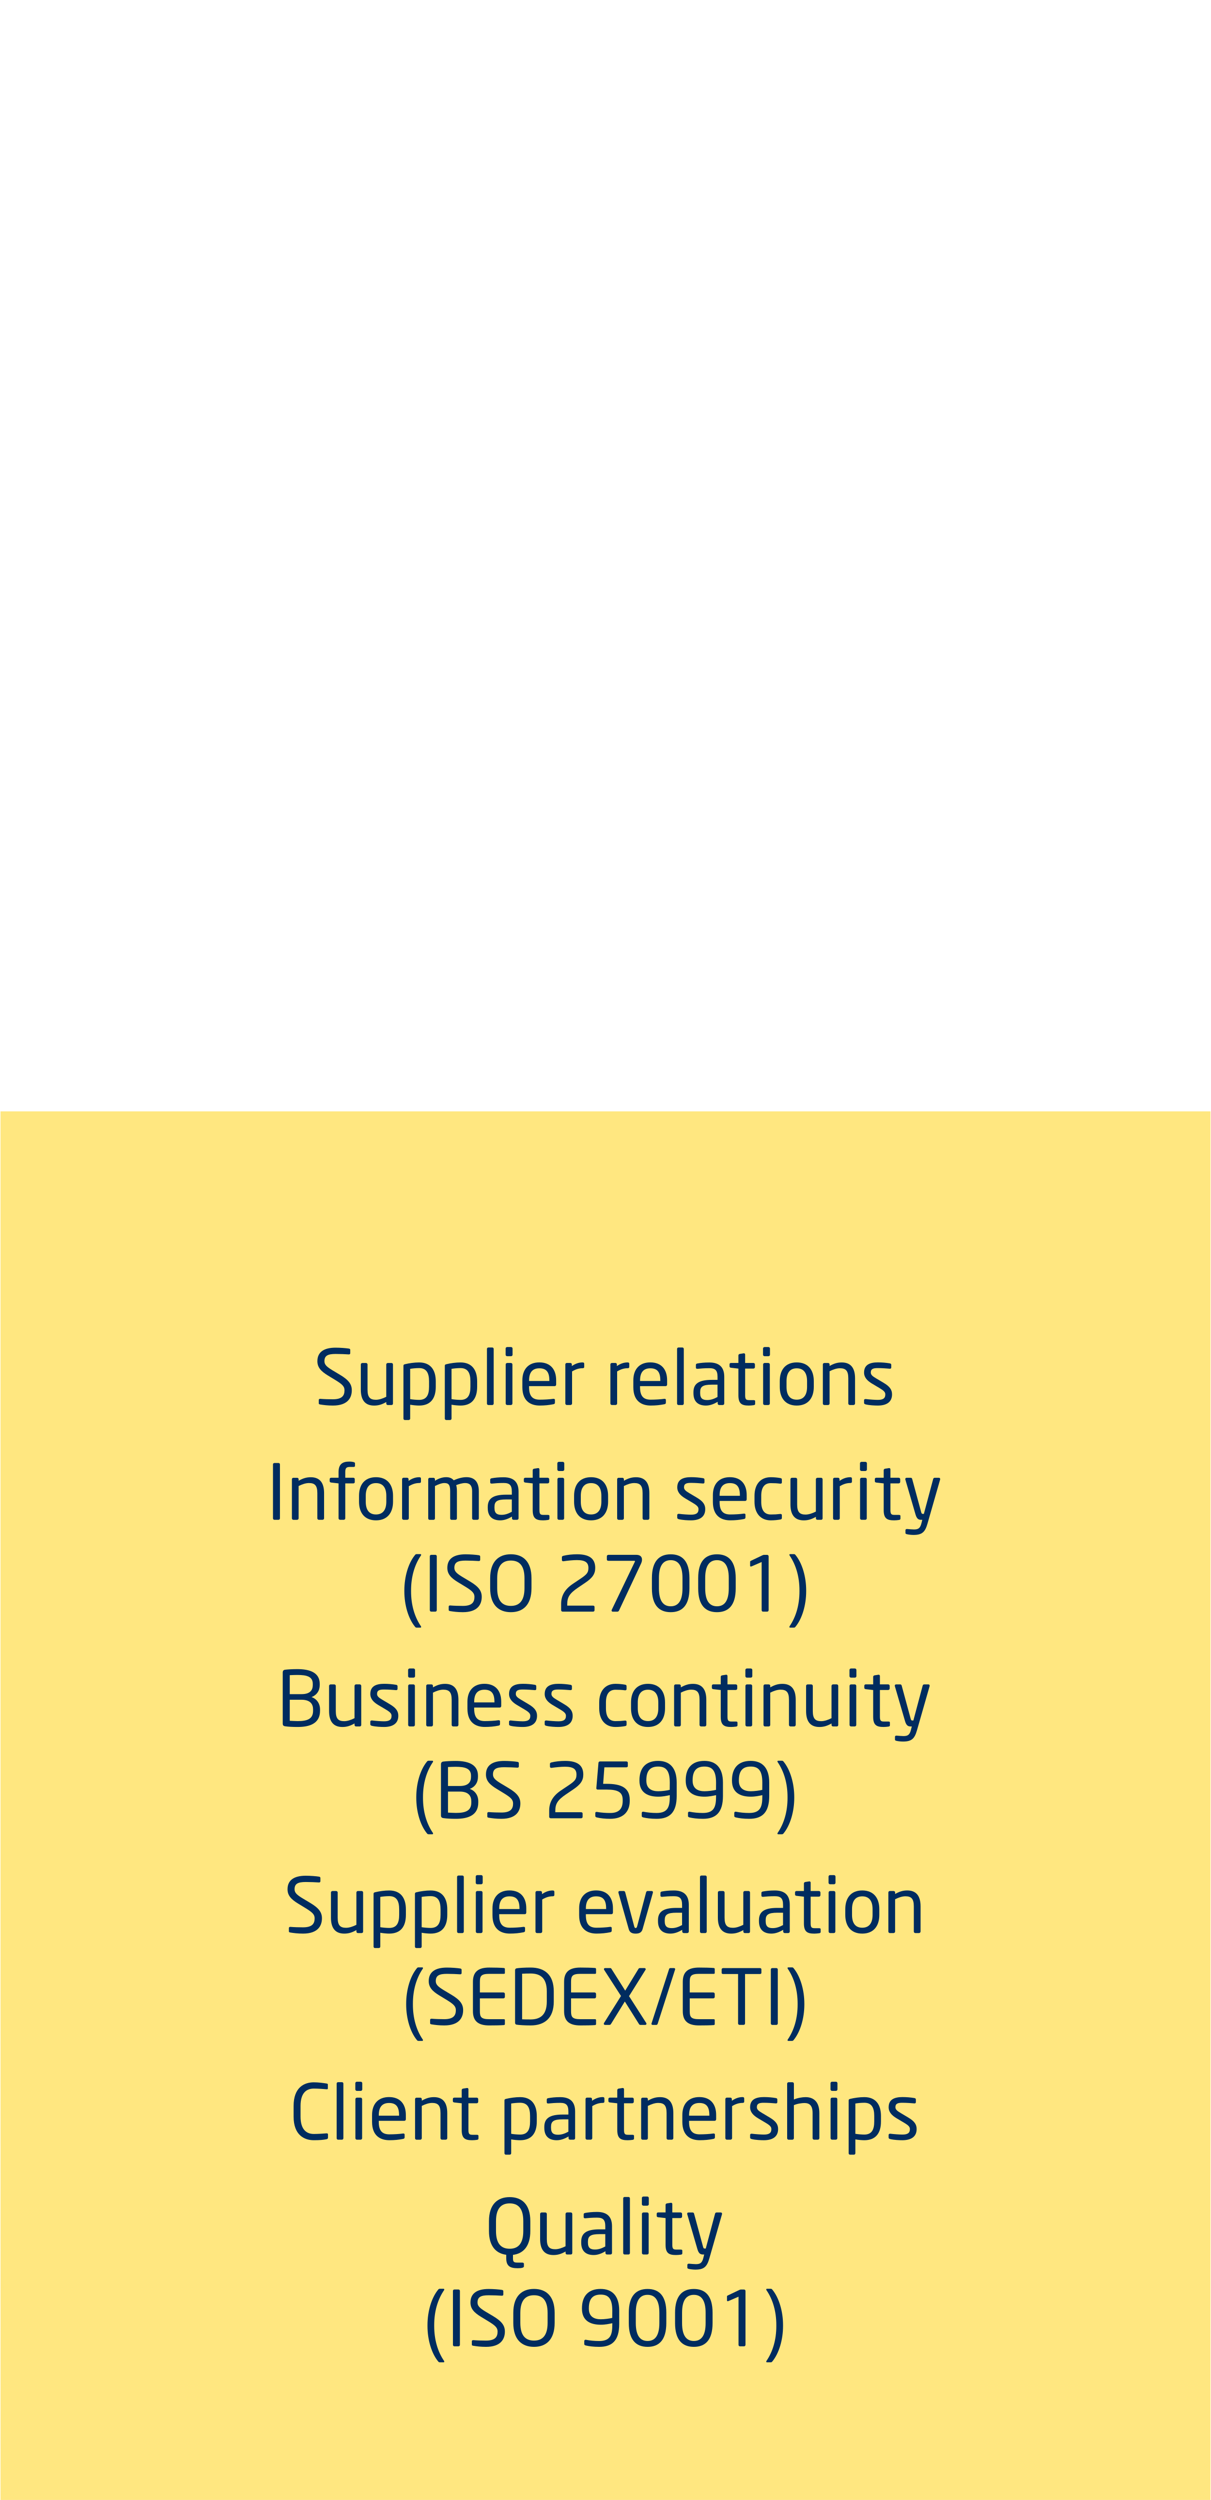 <?xml version="1.0" encoding="utf-8"?>
<!-- Generator: Adobe Illustrator 15.1.0, SVG Export Plug-In . SVG Version: 6.00 Build 0)  -->
<!DOCTYPE svg PUBLIC "-//W3C//DTD SVG 1.1//EN" "http://www.w3.org/Graphics/SVG/1.1/DTD/svg11.dtd">
<svg version="1.1" id="Our_story_-_responsible_-_screen_2"
	 xmlns="http://www.w3.org/2000/svg" xmlns:xlink="http://www.w3.org/1999/xlink" x="0px" y="0px" width="190px" height="392px"
	 viewBox="0 0 190 392" enable-background="new 0 0 190 392" xml:space="preserve">
<g>
	<g>
		<polyline fill="#FFE780" points="0.082,392 0.082,174.267 189.918,174.267 189.918,392 		"/>
	</g>
	<g>
		<path fill="#002C5F" d="M52.232,220.396c-0.841,0-1.464-0.084-1.991-0.168c-0.204-0.037-0.229-0.084-0.229-0.218v-0.479
			c0-0.134,0.098-0.19,0.204-0.19c0.014,0,0.024,0,0.036,0c0.551,0.049,1.427,0.071,1.979,0.071c1.438,0,1.821-0.576,1.821-1.416
			c0-0.601-0.348-0.937-1.438-1.604l-1.163-0.709c-1.104-0.672-1.655-1.283-1.655-2.242c0-1.45,1.043-2.123,2.867-2.123
			c0.708,0,1.631,0.072,2.086,0.146c0.12,0.021,0.204,0.084,0.204,0.202v0.519c0,0.119-0.084,0.19-0.204,0.19
			c-0.012,0-0.012,0-0.023,0c-0.526-0.036-1.366-0.071-2.062-0.071c-1.235,0-1.763,0.266-1.763,1.141
			c0,0.562,0.396,0.898,1.307,1.449l1.104,0.66c1.391,0.828,1.883,1.485,1.883,2.446C55.195,219.146,54.594,220.396,52.232,220.396z
			"/>
		<path fill="#002C5F" d="M61.433,220.312h-0.6c-0.132,0-0.228-0.107-0.228-0.238v-0.229c-0.66,0.373-1.2,0.554-1.907,0.554
			c-1.439,0-2.087-0.898-2.087-2.494v-3.945c0-0.131,0.106-0.239,0.239-0.239h0.574c0.133,0,0.24,0.108,0.24,0.239v3.945
			c0,1.213,0.408,1.584,1.319,1.584c0.503,0,1.065-0.191,1.619-0.469v-5.062c0-0.119,0.106-0.237,0.238-0.237h0.587
			c0.12,0,0.229,0.106,0.229,0.237v6.117C61.662,220.203,61.567,220.312,61.433,220.312z"/>
		<path fill="#002C5F" d="M65.755,220.396c-0.372,0-0.936-0.049-1.401-0.133v2.172c0,0.119-0.098,0.229-0.229,0.229h-0.612
			c-0.12,0-0.216-0.098-0.216-0.229v-8.252c0-0.154,0.036-0.229,0.252-0.273c0.637-0.156,1.477-0.276,2.207-0.276
			c1.787,0,2.614,1.164,2.614,2.964v0.861C68.37,219.338,67.506,220.396,65.755,220.396z M67.315,216.593
			c0-1.259-0.372-2.073-1.561-2.073c-0.504,0-1.066,0.061-1.401,0.119v4.75c0.396,0.07,1.02,0.118,1.401,0.118
			c1.175,0,1.561-0.769,1.561-2.052V216.593z"/>
		<path fill="#002C5F" d="M72.248,220.396c-0.372,0-0.936-0.049-1.403-0.133v2.172c0,0.119-0.096,0.229-0.228,0.229h-0.612
			c-0.12,0-0.216-0.098-0.216-0.229v-8.252c0-0.154,0.036-0.229,0.252-0.273c0.636-0.156,1.475-0.276,2.207-0.276
			c1.787,0,2.614,1.164,2.614,2.964v0.861C74.862,219.338,73.998,220.396,72.248,220.396z M73.806,216.593
			c0-1.259-0.372-2.073-1.559-2.073c-0.504,0-1.067,0.061-1.403,0.119v4.75c0.396,0.07,1.021,0.118,1.403,0.118
			c1.175,0,1.559-0.769,1.559-2.052V216.593z"/>
		<path fill="#002C5F" d="M77.24,220.312h-0.624c-0.12,0-0.216-0.107-0.216-0.238v-8.553c0-0.119,0.084-0.229,0.216-0.229h0.624
			c0.12,0,0.216,0.097,0.216,0.229v8.553C77.456,220.189,77.372,220.312,77.24,220.312z"/>
		<path fill="#002C5F" d="M80.179,212.658h-0.61c-0.132,0-0.24-0.106-0.24-0.24v-0.959c0-0.131,0.108-0.238,0.24-0.238h0.61
			c0.134,0,0.24,0.107,0.24,0.238v0.959C80.419,212.552,80.312,212.658,80.179,212.658z M80.156,220.312H79.58
			c-0.132,0-0.24-0.107-0.24-0.238v-6.117c0-0.131,0.108-0.239,0.24-0.239h0.576c0.132,0,0.24,0.108,0.24,0.239v6.117
			C80.396,220.203,80.288,220.312,80.156,220.312z"/>
		<path fill="#002C5F" d="M87.03,217.35h-4.02v0.168c0,1.43,0.563,1.955,1.667,1.955c0.695,0,1.583-0.05,2.137-0.134
			c0.022,0,0.034,0,0.06,0c0.096,0,0.192,0.05,0.192,0.168v0.407c0,0.156-0.05,0.24-0.24,0.275
			c-0.686,0.133-1.344,0.205-2.147,0.205c-1.379,0-2.723-0.648-2.723-2.879v-1.08c0-1.715,0.948-2.808,2.663-2.808
			c1.751,0,2.639,1.104,2.639,2.808v0.647C87.257,217.24,87.173,217.35,87.03,217.35z M86.19,216.438
			c0-1.354-0.518-1.883-1.571-1.883c-1.031,0-1.607,0.588-1.607,1.883v0.107h3.18L86.19,216.438L86.19,216.438z"/>
		<path fill="#002C5F" d="M91.41,214.541c-0.551,0-1.055,0.146-1.655,0.504v5.025c0,0.119-0.106,0.24-0.24,0.24h-0.587
			c-0.12,0-0.228-0.107-0.228-0.24v-6.117c0-0.131,0.096-0.237,0.228-0.237h0.563c0.132,0,0.228,0.106,0.228,0.237v0.252
			c0.602-0.42,1.151-0.573,1.691-0.573c0.168,0,0.252,0.069,0.252,0.216v0.491C91.662,214.471,91.578,214.541,91.41,214.541z"/>
		<path fill="#002C5F" d="M98.479,214.541c-0.554,0-1.057,0.146-1.654,0.504v5.025c0,0.119-0.108,0.24-0.24,0.24h-0.588
			c-0.12,0-0.229-0.107-0.229-0.24v-6.117c0-0.131,0.097-0.237,0.229-0.237h0.562c0.133,0,0.229,0.106,0.229,0.237v0.252
			c0.6-0.42,1.15-0.573,1.689-0.573c0.17,0,0.254,0.069,0.254,0.216v0.491C98.729,214.471,98.646,214.541,98.479,214.541z"/>
		<path fill="#002C5F" d="M104.438,217.35h-4.019v0.168c0,1.43,0.562,1.955,1.667,1.955c0.693,0,1.583-0.05,2.135-0.134
			c0.024,0,0.036,0,0.062,0c0.097,0,0.19,0.05,0.19,0.168v0.407c0,0.156-0.048,0.24-0.238,0.275
			c-0.686,0.133-1.344,0.205-2.146,0.205c-1.379,0-2.723-0.648-2.723-2.879v-1.08c0-1.715,0.946-2.808,2.661-2.808
			c1.752,0,2.641,1.104,2.641,2.808v0.647C104.666,217.24,104.582,217.35,104.438,217.35z M103.6,216.438
			c0-1.354-0.517-1.883-1.57-1.883c-1.031,0-1.606,0.588-1.606,1.883v0.107h3.179L103.6,216.438L103.6,216.438z"/>
		<path fill="#002C5F" d="M107.068,220.312h-0.625c-0.118,0-0.215-0.107-0.215-0.238v-8.553c0-0.119,0.084-0.229,0.215-0.229h0.625
			c0.119,0,0.216,0.097,0.216,0.229v8.553C107.284,220.189,107.2,220.312,107.068,220.312z"/>
		<path fill="#002C5F" d="M113.391,220.312h-0.552c-0.132,0-0.239-0.107-0.239-0.238v-0.266c-0.574,0.336-1.176,0.588-1.848,0.588
			c-1.02,0-1.955-0.443-1.955-1.941v-0.146c0-1.295,0.755-1.94,2.893-1.94h0.887v-0.479c0-1.008-0.348-1.354-1.282-1.354
			c-0.78,0-1.354,0.049-1.835,0.097c-0.023,0-0.036,0-0.061,0c-0.107,0-0.217-0.035-0.217-0.191v-0.42
			c0-0.131,0.084-0.203,0.254-0.229c0.489-0.084,1.043-0.152,1.856-0.152c1.667,0,2.339,0.838,2.339,2.254v4.188
			C113.63,220.203,113.521,220.312,113.391,220.312z M112.575,217.119h-0.888c-1.451,0-1.836,0.324-1.836,1.176v0.146
			c0,0.86,0.407,1.09,1.104,1.09c0.552,0,1.043-0.166,1.619-0.479V217.119z"/>
		<path fill="#002C5F" d="M118.26,220.334c-0.238,0.037-0.552,0.062-0.777,0.062c-1.104,0-1.631-0.289-1.631-1.605v-4.188
			l-1.162-0.133c-0.135-0.014-0.229-0.085-0.229-0.217v-0.322c0-0.132,0.097-0.216,0.229-0.216h1.162v-1.177
			c0-0.121,0.084-0.217,0.217-0.239l0.623-0.097c0.012,0,0.022,0,0.035,0c0.098,0,0.182,0.084,0.182,0.203v1.31h1.295
			c0.132,0,0.24,0.106,0.24,0.237v0.408c0,0.133-0.108,0.24-0.24,0.24h-1.295v4.186c0,0.66,0.168,0.756,0.646,0.756h0.672
			c0.168,0,0.25,0.047,0.25,0.168v0.42C118.477,220.238,118.417,220.312,118.26,220.334z"/>
		<path fill="#002C5F" d="M120.566,212.658h-0.612c-0.131,0-0.239-0.106-0.239-0.24v-0.959c0-0.131,0.108-0.238,0.239-0.238h0.612
			c0.132,0,0.238,0.107,0.238,0.238v0.959C120.807,212.552,120.698,212.658,120.566,212.658z M120.542,220.312h-0.576
			c-0.132,0-0.237-0.107-0.237-0.238v-6.117c0-0.131,0.105-0.239,0.237-0.239h0.576c0.132,0,0.239,0.108,0.239,0.239v6.117
			C120.782,220.203,120.674,220.312,120.542,220.312z"/>
		<path fill="#002C5F" d="M125.005,220.396c-1.763,0-2.663-1.164-2.663-2.926v-0.912c0-1.766,0.898-2.928,2.663-2.928
			c1.767,0,2.675,1.162,2.675,2.928v0.912C127.68,219.23,126.77,220.396,125.005,220.396z M126.624,216.559
			c0-1.225-0.492-2.004-1.619-2.004c-1.114,0-1.604,0.77-1.604,2.004v0.912c0,1.225,0.479,2.002,1.604,2.002
			c1.114,0,1.619-0.77,1.619-2.002V216.559z"/>
		<path fill="#002C5F" d="M133.909,220.312h-0.576c-0.133,0-0.24-0.107-0.24-0.238v-3.944c0-1.214-0.407-1.584-1.317-1.584
			c-0.504,0-1.066,0.19-1.618,0.468v5.062c0,0.118-0.108,0.239-0.24,0.239h-0.588c-0.119,0-0.229-0.106-0.229-0.239v-6.117
			c0-0.131,0.098-0.237,0.229-0.237h0.601c0.133,0,0.229,0.106,0.229,0.237v0.229c0.659-0.371,1.198-0.552,1.907-0.552
			c1.438,0,2.086,0.897,2.086,2.494v3.944C134.148,220.203,134.039,220.312,133.909,220.312z"/>
		<path fill="#002C5F" d="M137.714,220.396c-0.442,0-1.308-0.035-1.896-0.181c-0.156-0.036-0.252-0.108-0.252-0.239v-0.42
			c0-0.107,0.096-0.182,0.217-0.182c0.021,0,0.035,0,0.047,0c0.576,0.072,1.451,0.132,1.884,0.132c0.778,0,1.188-0.202,1.188-0.853
			c0-0.359-0.219-0.586-0.9-0.994l-1.211-0.721c-0.73-0.443-1.223-0.959-1.223-1.715c0-1.248,0.936-1.598,2.17-1.598
			c0.672,0,1.308,0.062,1.869,0.156c0.156,0.023,0.229,0.107,0.229,0.238v0.396c0,0.146-0.084,0.203-0.204,0.203
			c-0.013,0-0.023,0-0.035,0c-0.42-0.035-1.188-0.097-1.858-0.097c-0.673,0-1.115,0.084-1.115,0.695
			c0,0.358,0.276,0.588,0.828,0.912l1.188,0.706c0.996,0.589,1.317,1.104,1.317,1.812
			C139.956,219.879,139.057,220.396,137.714,220.396z"/>
		<path fill="#002C5F" d="M43.706,238.312h-0.66c-0.12,0-0.216-0.107-0.216-0.238v-8.442c0-0.121,0.083-0.229,0.216-0.229h0.66
			c0.12,0,0.216,0.097,0.216,0.229v8.442C43.922,238.189,43.838,238.312,43.706,238.312z"/>
		<path fill="#002C5F" d="M50.605,238.312h-0.576c-0.132,0-0.24-0.107-0.24-0.238v-3.944c0-1.214-0.408-1.584-1.319-1.584
			c-0.504,0-1.065,0.19-1.617,0.468v5.062c0,0.118-0.108,0.239-0.24,0.239h-0.587c-0.12,0-0.229-0.106-0.229-0.239v-6.117
			c0-0.131,0.098-0.237,0.229-0.237h0.6c0.132,0,0.229,0.106,0.229,0.237v0.229c0.658-0.371,1.197-0.552,1.905-0.552
			c1.439,0,2.087,0.897,2.087,2.494v3.944C50.844,238.203,50.737,238.312,50.605,238.312z"/>
		<path fill="#002C5F" d="M55.478,230.023h-0.575c-0.563,0-0.731,0.168-0.731,0.826v0.865h1.259c0.134,0,0.229,0.096,0.229,0.215
			v0.469c0,0.119-0.096,0.203-0.229,0.203h-1.259v5.472c0,0.118-0.106,0.237-0.228,0.237h-0.589c-0.133,0-0.239-0.119-0.239-0.237
			v-5.472l-1.163-0.133c-0.132-0.013-0.229-0.097-0.229-0.216v-0.323c0-0.119,0.098-0.215,0.229-0.215h1.163v-0.865
			c0-1.281,0.624-1.666,1.679-1.666c0.324,0,0.516,0.035,0.672,0.072c0.132,0.034,0.229,0.084,0.229,0.189v0.396
			C55.694,229.977,55.61,230.023,55.478,230.023z"/>
		<path fill="#002C5F" d="M58.991,238.396c-1.764,0-2.663-1.164-2.663-2.926v-0.912c0-1.766,0.897-2.928,2.663-2.928
			c1.764,0,2.674,1.162,2.674,2.928v0.912C61.665,237.23,60.754,238.396,58.991,238.396z M60.611,234.559
			c0-1.225-0.492-2.004-1.619-2.004c-1.115,0-1.607,0.77-1.607,2.004v0.912c0,1.225,0.479,2.002,1.607,2.002
			c1.115,0,1.619-0.77,1.619-2.002V234.559z"/>
		<path fill="#002C5F" d="M65.794,232.541c-0.551,0-1.055,0.146-1.655,0.504v5.025c0,0.119-0.106,0.24-0.238,0.24h-0.587
			c-0.12,0-0.229-0.107-0.229-0.24v-6.117c0-0.131,0.096-0.237,0.229-0.237h0.562c0.132,0,0.229,0.106,0.229,0.237v0.252
			c0.6-0.42,1.149-0.573,1.689-0.573c0.168,0,0.252,0.069,0.252,0.216v0.491C66.046,232.471,65.962,232.541,65.794,232.541z"/>
		<path fill="#002C5F" d="M74.887,238.312h-0.574c-0.134,0-0.24-0.107-0.24-0.238v-4.246c0-1.008-0.468-1.282-1.091-1.282
			c-0.434,0-0.938,0.146-1.403,0.323c0.072,0.265,0.108,0.576,0.108,0.938v4.27c0,0.119-0.086,0.24-0.218,0.24h-0.636
			c-0.12,0-0.204-0.107-0.204-0.24v-4.27c0-1.043-0.3-1.262-0.924-1.262c-0.432,0-0.959,0.219-1.463,0.469v5.062
			c0,0.118-0.084,0.239-0.216,0.239h-0.638c-0.118,0-0.202-0.106-0.202-0.239v-6.117c0-0.131,0.096-0.237,0.228-0.237h0.6
			c0.134,0,0.229,0.106,0.229,0.237v0.229c0.479-0.299,1.091-0.562,1.751-0.562c0.516,0,0.897,0.146,1.199,0.492
			c0.659-0.312,1.365-0.492,1.989-0.492c1.08,0,1.943,0.539,1.943,2.207v4.246C75.128,238.203,75.021,238.312,74.887,238.312z"/>
		<path fill="#002C5F" d="M81.118,238.312h-0.551c-0.133,0-0.24-0.107-0.24-0.238v-0.266c-0.576,0.336-1.175,0.588-1.847,0.588
			c-1.021,0-1.955-0.443-1.955-1.941v-0.146c0-1.295,0.755-1.94,2.891-1.94h0.887v-0.479c0-1.008-0.348-1.354-1.281-1.354
			c-0.78,0-1.355,0.049-1.835,0.097c-0.024,0-0.036,0-0.062,0c-0.106,0-0.216-0.035-0.216-0.191v-0.42
			c0-0.131,0.084-0.203,0.252-0.229c0.492-0.084,1.043-0.152,1.859-0.152c1.667,0,2.339,0.838,2.339,2.254v4.188
			C81.358,238.203,81.249,238.312,81.118,238.312z M80.301,235.119h-0.887c-1.452,0-1.835,0.324-1.835,1.176v0.146
			c0,0.86,0.408,1.09,1.104,1.09c0.554,0,1.044-0.166,1.619-0.479L80.301,235.119L80.301,235.119z"/>
		<path fill="#002C5F" d="M85.988,238.334c-0.24,0.037-0.552,0.062-0.779,0.062c-1.104,0-1.631-0.289-1.631-1.605v-4.188
			l-1.163-0.133c-0.132-0.014-0.229-0.085-0.229-0.217v-0.322c0-0.132,0.097-0.216,0.229-0.216h1.163v-1.177
			c0-0.121,0.084-0.217,0.216-0.239l0.624-0.097c0.012,0,0.024,0,0.036,0c0.096,0,0.18,0.084,0.18,0.203v1.31h1.295
			c0.134,0,0.24,0.106,0.24,0.237v0.408c0,0.133-0.106,0.24-0.24,0.24h-1.295v4.186c0,0.66,0.168,0.756,0.647,0.756h0.672
			c0.168,0,0.252,0.047,0.252,0.168v0.42C86.205,238.238,86.146,238.312,85.988,238.334z"/>
		<path fill="#002C5F" d="M88.293,230.658h-0.612c-0.132,0-0.238-0.106-0.238-0.24v-0.959c0-0.131,0.106-0.238,0.238-0.238h0.612
			c0.132,0,0.24,0.107,0.24,0.238v0.959C88.534,230.552,88.425,230.658,88.293,230.658z M88.271,238.312h-0.576
			c-0.132,0-0.24-0.107-0.24-0.238v-6.117c0-0.131,0.108-0.239,0.24-0.239h0.576c0.132,0,0.238,0.108,0.238,0.239v6.117
			C88.509,238.203,88.402,238.312,88.271,238.312z"/>
		<path fill="#002C5F" d="M92.733,238.396c-1.765,0-2.663-1.164-2.663-2.926v-0.912c0-1.766,0.897-2.928,2.663-2.928
			c1.764,0,2.674,1.162,2.674,2.928v0.912C95.407,237.23,94.496,238.396,92.733,238.396z M94.351,234.559
			c0-1.225-0.49-2.004-1.617-2.004c-1.115,0-1.607,0.77-1.607,2.004v0.912c0,1.225,0.479,2.002,1.607,2.002
			c1.113,0,1.617-0.77,1.617-2.002V234.559z"/>
		<path fill="#002C5F" d="M101.635,238.312h-0.574c-0.134,0-0.24-0.107-0.24-0.238v-3.944c0-1.214-0.408-1.584-1.318-1.584
			c-0.504,0-1.066,0.19-1.619,0.468v5.062c0,0.118-0.105,0.239-0.24,0.239h-0.588c-0.119,0-0.229-0.106-0.229-0.239v-6.117
			c0-0.131,0.097-0.237,0.229-0.237h0.602c0.133,0,0.229,0.106,0.229,0.237v0.229c0.66-0.371,1.199-0.552,1.906-0.552
			c1.439,0,2.088,0.897,2.088,2.494v3.944C101.875,238.203,101.768,238.312,101.635,238.312z"/>
		<path fill="#002C5F" d="M108.404,238.396c-0.443,0-1.309-0.035-1.896-0.181c-0.153-0.036-0.252-0.108-0.252-0.239v-0.42
			c0-0.107,0.099-0.182,0.216-0.182c0.023,0,0.036,0,0.051,0c0.574,0.072,1.449,0.132,1.883,0.132c0.777,0,1.187-0.202,1.187-0.853
			c0-0.359-0.216-0.586-0.897-0.994l-1.211-0.721c-0.731-0.443-1.226-0.959-1.226-1.715c0-1.248,0.938-1.598,2.171-1.598
			c0.672,0,1.309,0.062,1.871,0.156c0.156,0.023,0.229,0.107,0.229,0.238v0.396c0,0.146-0.084,0.203-0.204,0.203
			c-0.013,0-0.023,0-0.035,0c-0.42-0.035-1.188-0.097-1.858-0.097c-0.673,0-1.115,0.084-1.115,0.695
			c0,0.358,0.275,0.588,0.826,0.912l1.188,0.706c0.996,0.589,1.317,1.104,1.317,1.812
			C110.646,237.879,109.748,238.396,108.404,238.396z"/>
		<path fill="#002C5F" d="M116.923,235.35h-4.019v0.168c0,1.43,0.562,1.955,1.668,1.955c0.693,0,1.582-0.05,2.135-0.134
			c0.023,0,0.035,0,0.061,0c0.098,0,0.191,0.05,0.191,0.168v0.407c0,0.156-0.049,0.24-0.24,0.275
			c-0.684,0.133-1.343,0.205-2.146,0.205c-1.38,0-2.724-0.648-2.724-2.879v-1.08c0-1.715,0.947-2.808,2.662-2.808
			c1.752,0,2.641,1.104,2.641,2.808v0.647C117.15,235.24,117.066,235.35,116.923,235.35z M116.083,234.438
			c0-1.354-0.517-1.883-1.571-1.883c-1.029,0-1.605,0.588-1.605,1.883v0.107h3.179L116.083,234.438L116.083,234.438z"/>
		<path fill="#002C5F" d="M122.432,238.264c-0.396,0.07-0.938,0.133-1.5,0.133c-1.631,0-2.555-1.15-2.555-2.914v-0.938
			c0-1.764,0.912-2.913,2.555-2.913c0.555,0,1.104,0.062,1.5,0.132c0.191,0.036,0.239,0.098,0.239,0.266v0.432
			c0,0.119-0.097,0.182-0.204,0.182c-0.021,0-0.035,0-0.048,0c-0.528-0.062-0.897-0.084-1.487-0.084
			c-0.959,0-1.498,0.637-1.498,1.989v0.938c0,1.342,0.526,1.99,1.498,1.99c0.59,0,0.959-0.023,1.487-0.084c0.013,0,0.024,0,0.048,0
			c0.107,0,0.204,0.061,0.204,0.18v0.432C122.671,238.154,122.623,238.229,122.432,238.264z"/>
		<path fill="#002C5F" d="M128.838,238.312h-0.6c-0.133,0-0.229-0.107-0.229-0.238v-0.229c-0.659,0.373-1.198,0.554-1.905,0.554
			c-1.438,0-2.088-0.898-2.088-2.494v-3.945c0-0.131,0.106-0.239,0.239-0.239h0.576c0.132,0,0.239,0.108,0.239,0.239v3.945
			c0,1.213,0.408,1.584,1.318,1.584c0.502,0,1.065-0.191,1.618-0.469v-5.062c0-0.119,0.106-0.237,0.24-0.237h0.587
			c0.12,0,0.229,0.106,0.229,0.237v6.117C129.066,238.203,128.971,238.312,128.838,238.312z"/>
		<path fill="#002C5F" d="M133.411,232.541c-0.552,0-1.056,0.146-1.654,0.504v5.025c0,0.119-0.106,0.24-0.239,0.24h-0.588
			c-0.119,0-0.228-0.107-0.228-0.24v-6.117c0-0.131,0.096-0.237,0.228-0.237h0.563c0.131,0,0.228,0.106,0.228,0.237v0.252
			c0.602-0.42,1.151-0.573,1.69-0.573c0.168,0,0.252,0.069,0.252,0.216v0.491C133.663,232.471,133.579,232.541,133.411,232.541z"/>
		<path fill="#002C5F" d="M135.777,230.658h-0.612c-0.131,0-0.239-0.106-0.239-0.24v-0.959c0-0.131,0.108-0.238,0.239-0.238h0.612
			c0.132,0,0.238,0.107,0.238,0.238v0.959C136.016,230.552,135.909,230.658,135.777,230.658z M135.753,238.312h-0.576
			c-0.132,0-0.237-0.107-0.237-0.238v-6.117c0-0.131,0.105-0.239,0.237-0.239h0.576c0.132,0,0.239,0.108,0.239,0.239v6.117
			C135.993,238.203,135.884,238.312,135.753,238.312z"/>
		<path fill="#002C5F" d="M141.055,238.334c-0.238,0.037-0.551,0.062-0.777,0.062c-1.104,0-1.631-0.289-1.631-1.605v-4.188
			l-1.162-0.133c-0.133-0.014-0.229-0.085-0.229-0.217v-0.322c0-0.132,0.097-0.216,0.229-0.216h1.162v-1.177
			c0-0.121,0.084-0.217,0.217-0.239l0.623-0.097c0.012,0,0.022,0,0.037,0c0.096,0,0.18,0.084,0.18,0.203v1.31h1.295
			c0.132,0,0.24,0.106,0.24,0.237v0.408c0,0.133-0.108,0.24-0.24,0.24h-1.295v4.186c0,0.66,0.168,0.756,0.646,0.756h0.672
			c0.168,0,0.252,0.047,0.252,0.168v0.42C141.271,238.238,141.211,238.312,141.055,238.334z"/>
		<path fill="#002C5F" d="M147.498,232.002l-1.979,6.908c-0.373,1.295-0.815,1.773-2.194,1.773c-0.337,0-0.757-0.048-1.009-0.107
			c-0.145-0.035-0.252-0.069-0.252-0.19v-0.44c0-0.135,0.097-0.192,0.229-0.192c0.013,0,0.022,0,0.035,0
			c0.265,0.024,0.805,0.071,1.067,0.071c0.685,0,0.982-0.182,1.188-1.02l0.119-0.492h-0.168c-0.359,0-0.672-0.084-0.889-0.826
			l-1.596-5.479c-0.012-0.024-0.012-0.062-0.012-0.084c0-0.121,0.072-0.205,0.216-0.205h0.66c0.097,0,0.181,0.097,0.204,0.192
			l1.414,5.205c0.061,0.238,0.145,0.265,0.229,0.265h0.191l1.464-5.481c0.022-0.097,0.12-0.181,0.228-0.181h0.672
			c0.119,0,0.191,0.084,0.191,0.205C147.51,231.943,147.51,231.979,147.498,232.002z"/>
		<path fill="#002C5F" d="M65.957,255.218h-0.563c-0.119,0-0.181-0.013-0.275-0.134c-1.067-1.295-1.679-3.439-1.679-5.553v-0.154
			c0-2.109,0.609-4.258,1.679-5.555c0.096-0.119,0.156-0.131,0.275-0.131h0.563c0.084,0,0.12,0.047,0.12,0.096
			c0,0.035-0.012,0.084-0.036,0.119c-1.021,1.5-1.547,3.371-1.547,5.472v0.153c0,2.101,0.528,3.972,1.547,5.469
			c0.024,0.037,0.036,0.084,0.036,0.121C66.078,255.168,66.041,255.218,65.957,255.218z"/>
		<path fill="#002C5F" d="M68.312,252.711h-0.66c-0.12,0-0.217-0.107-0.217-0.238v-8.441c0-0.121,0.082-0.229,0.217-0.229h0.66
			c0.118,0,0.216,0.097,0.216,0.229v8.441C68.527,252.591,68.443,252.711,68.312,252.711z"/>
		<path fill="#002C5F" d="M72.618,252.795c-0.839,0-1.463-0.084-1.991-0.168c-0.204-0.036-0.228-0.084-0.228-0.217v-0.479
			c0-0.132,0.096-0.189,0.203-0.189c0.013,0,0.023,0,0.035,0c0.553,0.049,1.428,0.07,1.979,0.07c1.438,0,1.823-0.574,1.823-1.416
			c0-0.602-0.35-0.936-1.439-1.605l-1.163-0.707c-1.104-0.672-1.654-1.282-1.654-2.241c0-1.45,1.043-2.122,2.866-2.122
			c0.708,0,1.631,0.07,2.086,0.145c0.12,0.023,0.204,0.084,0.204,0.203v0.516c0,0.121-0.084,0.191-0.204,0.191
			c-0.012,0-0.012,0-0.022,0c-0.527-0.035-1.367-0.07-2.062-0.07c-1.233,0-1.763,0.266-1.763,1.141c0,0.562,0.396,0.898,1.307,1.449
			l1.104,0.66c1.391,0.828,1.883,1.486,1.883,2.445C75.58,251.548,74.981,252.795,72.618,252.795z"/>
		<path fill="#002C5F" d="M80.153,252.795c-1.883,0-3.25-1.104-3.25-3.768v-1.547c0-2.662,1.367-3.767,3.25-3.767
			c1.883,0,3.236,1.104,3.236,3.767v1.547C83.39,251.691,82.036,252.795,80.153,252.795z M82.288,247.48
			c0-2.014-0.815-2.78-2.135-2.78c-1.309,0-2.146,0.769-2.146,2.78v1.549c0,2.018,0.827,2.781,2.146,2.781
			c1.308,0,2.135-0.769,2.135-2.781V247.48z"/>
		<path fill="#002C5F" d="M91.829,248.177l-1.151,0.78c-1.332,0.898-1.679,1.511-1.679,2.557v0.252h4.042
			c0.132,0,0.24,0.068,0.24,0.202v0.526c0,0.133-0.108,0.217-0.24,0.217h-4.762c-0.132,0-0.24-0.096-0.24-0.229v-0.974
			c0-1.245,0.528-2.276,1.835-3.153l1.211-0.814c0.996-0.672,1.235-0.959,1.235-1.68c0-0.863-0.504-1.234-1.8-1.234
			c-0.623,0-1.45,0.084-2.122,0.182c-0.014,0-0.024,0-0.05,0c-0.119,0-0.19-0.084-0.19-0.219v-0.418c0-0.12,0.106-0.191,0.228-0.217
			c0.612-0.156,1.429-0.24,2.137-0.24c1.941,0,2.865,0.674,2.865,2.146C93.387,246.811,92.944,247.423,91.829,248.177z"/>
		<path fill="#002C5F" d="M100.575,245.18l-3.453,7.354c-0.062,0.121-0.146,0.181-0.265,0.181h-0.722c-0.12,0-0.18-0.084-0.18-0.181
			c0-0.047,0.012-0.084,0.035-0.131l3.622-7.533c0.013-0.012,0.013-0.021,0.013-0.047c0-0.037-0.022-0.084-0.084-0.084h-4.09
			c-0.132,0-0.24-0.072-0.24-0.205v-0.502c0-0.121,0.108-0.229,0.24-0.229h4.377c0.672,0,0.899,0.351,0.899,0.757
			C100.73,244.759,100.671,244.977,100.575,245.18z"/>
		<path fill="#002C5F" d="M105.232,252.795c-1.812,0-2.95-1.079-2.95-3.729v-1.617c0-2.649,1.14-3.729,2.95-3.729
			c1.812,0,2.938,1.08,2.938,3.729v1.617C108.17,251.716,107.043,252.795,105.232,252.795z M107.079,247.445
			c0-2.027-0.72-2.807-1.847-2.807s-1.849,0.777-1.849,2.807v1.619c0,2.024,0.722,2.807,1.849,2.807s1.847-0.778,1.847-2.807
			V247.445z"/>
		<path fill="#002C5F" d="M112.491,252.795c-1.812,0-2.949-1.079-2.949-3.729v-1.617c0-2.649,1.14-3.729,2.949-3.729
			c1.812,0,2.938,1.08,2.938,3.729v1.617C115.43,251.716,114.302,252.795,112.491,252.795z M114.339,247.445
			c0-2.027-0.72-2.807-1.847-2.807s-1.85,0.777-1.85,2.807v1.619c0,2.024,0.723,2.807,1.85,2.807s1.847-0.778,1.847-2.807V247.445z"
			/>
		<path fill="#002C5F" d="M120.375,252.711h-0.66c-0.132,0-0.216-0.107-0.216-0.238v-7.546l-1.548,0.673
			c-0.061,0.023-0.107,0.036-0.155,0.036c-0.071,0-0.106-0.036-0.106-0.134v-0.609c0-0.084,0.035-0.107,0.119-0.154l1.812-0.863
			c0.096-0.049,0.18-0.07,0.252-0.07h0.491c0.119,0,0.229,0.096,0.229,0.229v8.443C120.591,252.591,120.507,252.711,120.375,252.711
			z"/>
		<path fill="#002C5F" d="M124.805,255.084c-0.097,0.121-0.154,0.134-0.275,0.134h-0.562c-0.084,0-0.119-0.05-0.119-0.097
			c0-0.037,0.014-0.084,0.035-0.121c1.021-1.498,1.547-3.368,1.547-5.469v-0.154c0-2.1-0.525-3.971-1.547-5.471
			c-0.021-0.035-0.035-0.084-0.035-0.119c0-0.049,0.035-0.096,0.119-0.096h0.562c0.121,0,0.181,0.012,0.275,0.131
			c1.066,1.297,1.68,3.443,1.68,5.555v0.154C126.484,251.645,125.872,253.789,124.805,255.084z"/>
		<path fill="#002C5F" d="M46.71,270.795c-0.792,0-1.499-0.036-1.955-0.107c-0.273-0.033-0.396-0.145-0.396-0.441v-7.987
			c0-0.274,0.132-0.42,0.384-0.442c0.396-0.049,1.127-0.096,1.907-0.096c1.905,0,3.514,0.504,3.514,2.312v0.191
			c0,0.889-0.468,1.568-1.283,1.883c0.828,0.287,1.331,1.021,1.331,1.94v0.204C50.212,270.268,48.581,270.795,46.71,270.795z
			 M49.073,264.029c0-1.15-0.959-1.391-2.423-1.391c-0.408,0-0.854,0.021-1.188,0.034v2.976h1.848c1.393,0,1.764-0.672,1.764-1.428
			L49.073,264.029L49.073,264.029z M49.121,268.048c0-0.791-0.396-1.521-1.812-1.521h-1.847v3.299
			c0.396,0.013,0.827,0.049,1.247,0.049c1.487,0,2.411-0.322,2.411-1.618L49.121,268.048L49.121,268.048z"/>
		<path fill="#002C5F" d="M56.453,270.711h-0.6c-0.134,0-0.229-0.107-0.229-0.238v-0.229c-0.66,0.373-1.2,0.553-1.907,0.553
			c-1.438,0-2.087-0.899-2.087-2.495v-3.945c0-0.131,0.108-0.237,0.24-0.237h0.576c0.132,0,0.239,0.106,0.239,0.237v3.945
			c0,1.213,0.407,1.584,1.318,1.584c0.503,0,1.067-0.191,1.619-0.47v-5.062c0-0.119,0.108-0.239,0.24-0.239h0.587
			c0.12,0,0.228,0.106,0.228,0.239v6.117C56.68,270.604,56.585,270.711,56.453,270.711z"/>
		<path fill="#002C5F" d="M60.247,270.795c-0.444,0-1.307-0.036-1.895-0.18c-0.156-0.037-0.254-0.108-0.254-0.24v-0.42
			c0-0.105,0.098-0.182,0.218-0.182c0.022,0,0.036,0,0.048,0c0.576,0.072,1.452,0.133,1.883,0.133c0.779,0,1.187-0.203,1.187-0.852
			c0-0.359-0.216-0.589-0.897-0.996l-1.211-0.72c-0.732-0.442-1.226-0.959-1.226-1.716c0-1.247,0.938-1.596,2.173-1.596
			c0.671,0,1.307,0.062,1.869,0.154c0.156,0.021,0.229,0.105,0.229,0.239v0.396c0,0.146-0.084,0.203-0.204,0.203
			c-0.012,0-0.023,0-0.036,0c-0.42-0.035-1.188-0.096-1.857-0.096c-0.673,0-1.115,0.084-1.115,0.694
			c0,0.358,0.274,0.588,0.827,0.911l1.188,0.707c0.996,0.589,1.319,1.104,1.319,1.812C62.49,270.279,61.59,270.795,60.247,270.795z"
			/>
		<path fill="#002C5F" d="M64.879,263.061h-0.612c-0.132,0-0.238-0.107-0.238-0.238v-0.959c0-0.135,0.106-0.24,0.238-0.24h0.612
			c0.132,0,0.24,0.105,0.24,0.24v0.959C65.119,262.951,65.01,263.061,64.879,263.061z M64.856,270.711H64.28
			c-0.132,0-0.24-0.107-0.24-0.238v-6.117c0-0.131,0.108-0.238,0.24-0.238h0.576c0.132,0,0.238,0.107,0.238,0.238v6.117
			C65.094,270.604,64.988,270.711,64.856,270.711z"/>
		<path fill="#002C5F" d="M71.68,270.711h-0.574c-0.134,0-0.24-0.107-0.24-0.238v-3.945c0-1.213-0.408-1.582-1.319-1.582
			c-0.504,0-1.065,0.188-1.619,0.467v5.062c0,0.118-0.106,0.239-0.238,0.239H67.1c-0.118,0-0.228-0.108-0.228-0.239v-6.117
			c0-0.131,0.096-0.238,0.228-0.238h0.602c0.132,0,0.228,0.107,0.228,0.238v0.229c0.66-0.372,1.199-0.553,1.907-0.553
			c1.439,0,2.087,0.898,2.087,2.494v3.945C71.92,270.604,71.813,270.711,71.68,270.711z"/>
		<path fill="#002C5F" d="M78.413,267.748h-4.018v0.168c0,1.429,0.562,1.955,1.666,1.955c0.694,0,1.584-0.049,2.136-0.133
			c0.022,0,0.036,0,0.06,0c0.098,0,0.192,0.049,0.192,0.168v0.408c0,0.155-0.048,0.239-0.24,0.274
			c-0.684,0.134-1.344,0.203-2.146,0.203c-1.381,0-2.725-0.646-2.725-2.877v-1.08c0-1.716,0.948-2.808,2.663-2.808
			c1.751,0,2.639,1.104,2.639,2.808v0.647C78.64,267.643,78.556,267.748,78.413,267.748z M77.574,266.836
			c0-1.354-0.518-1.883-1.571-1.883c-1.031,0-1.605,0.588-1.605,1.883v0.107h3.178L77.574,266.836L77.574,266.836z"/>
		<path fill="#002C5F" d="M82.014,270.795c-0.442,0-1.307-0.036-1.895-0.18c-0.156-0.037-0.252-0.108-0.252-0.24v-0.42
			c0-0.105,0.096-0.182,0.216-0.182c0.024,0,0.036,0,0.048,0c0.576,0.072,1.452,0.133,1.883,0.133c0.779,0,1.188-0.203,1.188-0.852
			c0-0.359-0.216-0.589-0.899-0.996l-1.211-0.72c-0.73-0.442-1.224-0.959-1.224-1.716c0-1.247,0.936-1.596,2.171-1.596
			c0.671,0,1.307,0.062,1.871,0.154c0.156,0.021,0.228,0.105,0.228,0.239v0.396c0,0.146-0.084,0.203-0.204,0.203
			c-0.012,0-0.022,0-0.034,0c-0.422-0.035-1.188-0.096-1.859-0.096c-0.672,0-1.115,0.084-1.115,0.694
			c0,0.358,0.276,0.588,0.827,0.911l1.188,0.707c0.994,0.589,1.317,1.104,1.317,1.812C84.257,270.279,83.358,270.795,82.014,270.795
			z"/>
		<path fill="#002C5F" d="M87.607,270.795c-0.444,0-1.309-0.036-1.896-0.18c-0.156-0.037-0.252-0.108-0.252-0.24v-0.42
			c0-0.105,0.096-0.182,0.216-0.182c0.024,0,0.036,0,0.048,0c0.576,0.072,1.452,0.133,1.885,0.133c0.777,0,1.187-0.203,1.187-0.852
			c0-0.359-0.216-0.589-0.898-0.996l-1.212-0.72c-0.73-0.442-1.224-0.959-1.224-1.716c0-1.247,0.938-1.596,2.171-1.596
			c0.671,0,1.309,0.062,1.871,0.154c0.156,0.021,0.229,0.105,0.229,0.239v0.396c0,0.146-0.084,0.203-0.204,0.203
			c-0.014,0-0.024,0-0.036,0c-0.42-0.035-1.188-0.096-1.859-0.096c-0.672,0-1.115,0.084-1.115,0.694
			c0,0.358,0.276,0.588,0.827,0.911l1.188,0.707c0.996,0.589,1.317,1.104,1.317,1.812C89.848,270.279,88.95,270.795,87.607,270.795z
			"/>
		<path fill="#002C5F" d="M98.068,270.662c-0.396,0.072-0.938,0.133-1.5,0.133c-1.629,0-2.555-1.15-2.555-2.916v-0.936
			c0-1.762,0.912-2.914,2.555-2.914c0.554,0,1.104,0.062,1.5,0.133c0.19,0.035,0.238,0.097,0.238,0.265v0.435
			c0,0.117-0.096,0.18-0.203,0.18c-0.022,0-0.035,0-0.049,0c-0.527-0.062-0.897-0.084-1.486-0.084c-0.959,0-1.498,0.636-1.498,1.99
			v0.937c0,1.345,0.525,1.991,1.498,1.991c0.589,0,0.959-0.023,1.486-0.084c0.014,0,0.024,0,0.049,0
			c0.107,0,0.203,0.061,0.203,0.182v0.432C98.309,270.557,98.26,270.627,98.068,270.662z"/>
		<path fill="#002C5F" d="M101.667,270.795c-1.763,0-2.663-1.163-2.663-2.928v-0.91c0-1.764,0.898-2.928,2.663-2.928
			s2.674,1.164,2.674,2.928v0.91C104.342,269.632,103.43,270.795,101.667,270.795z M103.286,266.957
			c0-1.225-0.491-2.004-1.618-2.004c-1.115,0-1.605,0.77-1.605,2.004v0.91c0,1.226,0.479,2.004,1.605,2.004
			c1.114,0,1.618-0.768,1.618-2.004V266.957L103.286,266.957z"/>
		<path fill="#002C5F" d="M110.57,270.711h-0.575c-0.134,0-0.24-0.107-0.24-0.238v-3.945c0-1.213-0.407-1.582-1.317-1.582
			c-0.506,0-1.067,0.188-1.619,0.467v5.062c0,0.118-0.107,0.239-0.239,0.239h-0.588c-0.119,0-0.229-0.108-0.229-0.239v-6.117
			c0-0.131,0.098-0.238,0.229-0.238h0.601c0.133,0,0.229,0.107,0.229,0.238v0.229c0.66-0.372,1.199-0.553,1.906-0.553
			c1.438,0,2.088,0.898,2.088,2.494v3.945C110.812,270.604,110.702,270.711,110.57,270.711z"/>
		<path fill="#002C5F" d="M115.491,270.734c-0.24,0.035-0.552,0.061-0.779,0.061c-1.104,0-1.631-0.288-1.631-1.605v-4.188
			l-1.163-0.133c-0.132-0.012-0.229-0.084-0.229-0.215v-0.324c0-0.133,0.097-0.217,0.229-0.217h1.163v-1.176
			c0-0.119,0.084-0.215,0.216-0.238l0.624-0.098c0.013,0,0.022,0,0.035,0c0.097,0,0.181,0.084,0.181,0.205v1.307h1.295
			c0.133,0,0.24,0.107,0.24,0.24v0.407c0,0.132-0.107,0.237-0.24,0.237h-1.295v4.188c0,0.658,0.168,0.756,0.647,0.756h0.672
			c0.168,0,0.252,0.047,0.252,0.168v0.42C115.707,270.641,115.646,270.711,115.491,270.734z"/>
		<path fill="#002C5F" d="M117.796,263.061h-0.61c-0.134,0-0.24-0.107-0.24-0.238v-0.959c0-0.135,0.106-0.24,0.24-0.24h0.61
			c0.132,0,0.239,0.105,0.239,0.24v0.959C118.036,262.951,117.928,263.061,117.796,263.061z M117.771,270.711h-0.576
			c-0.131,0-0.238-0.107-0.238-0.238v-6.117c0-0.131,0.107-0.238,0.238-0.238h0.576c0.133,0,0.24,0.107,0.24,0.238v6.117
			C118.012,270.604,117.904,270.711,117.771,270.711z"/>
		<path fill="#002C5F" d="M124.598,270.711h-0.574c-0.133,0-0.24-0.107-0.24-0.238v-3.945c0-1.213-0.407-1.582-1.318-1.582
			c-0.504,0-1.064,0.188-1.619,0.467v5.062c0,0.118-0.105,0.239-0.238,0.239h-0.59c-0.117,0-0.229-0.108-0.229-0.239v-6.117
			c0-0.131,0.098-0.238,0.229-0.238h0.602c0.133,0,0.229,0.107,0.229,0.238v0.229c0.66-0.372,1.199-0.553,1.907-0.553
			c1.438,0,2.087,0.898,2.087,2.494v3.945C124.838,270.604,124.73,270.711,124.598,270.711z"/>
		<path fill="#002C5F" d="M131.294,270.711h-0.601c-0.131,0-0.229-0.107-0.229-0.238v-0.229c-0.659,0.373-1.2,0.553-1.907,0.553
			c-1.438,0-2.086-0.899-2.086-2.495v-3.945c0-0.131,0.107-0.237,0.239-0.237h0.575c0.132,0,0.24,0.106,0.24,0.237v3.945
			c0,1.213,0.406,1.584,1.316,1.584c0.504,0,1.066-0.191,1.619-0.47v-5.062c0-0.119,0.107-0.239,0.24-0.239h0.587
			c0.12,0,0.229,0.106,0.229,0.239v6.117C131.521,270.604,131.426,270.711,131.294,270.711z"/>
		<path fill="#002C5F" d="M134.128,263.061h-0.612c-0.132,0-0.238-0.107-0.238-0.238v-0.959c0-0.135,0.106-0.24,0.238-0.24h0.612
			c0.132,0,0.239,0.105,0.239,0.24v0.959C134.368,262.951,134.26,263.061,134.128,263.061z M134.104,270.711h-0.576
			c-0.131,0-0.239-0.107-0.239-0.238v-6.117c0-0.131,0.108-0.238,0.239-0.238h0.576c0.133,0,0.239,0.107,0.239,0.238v6.117
			C134.344,270.604,134.236,270.711,134.104,270.711z"/>
		<path fill="#002C5F" d="M139.407,270.734c-0.24,0.035-0.552,0.061-0.779,0.061c-1.104,0-1.631-0.288-1.631-1.605v-4.188
			l-1.163-0.133c-0.132-0.012-0.229-0.084-0.229-0.215v-0.324c0-0.133,0.097-0.217,0.229-0.217h1.163v-1.176
			c0-0.119,0.084-0.215,0.216-0.238l0.624-0.098c0.013,0,0.022,0,0.035,0c0.097,0,0.181,0.084,0.181,0.205v1.307h1.295
			c0.133,0,0.24,0.107,0.24,0.24v0.407c0,0.132-0.107,0.237-0.24,0.237h-1.295v4.188c0,0.658,0.168,0.756,0.647,0.756h0.672
			c0.168,0,0.252,0.047,0.252,0.168v0.42C139.623,270.641,139.562,270.711,139.407,270.734z"/>
		<path fill="#002C5F" d="M145.85,264.402l-1.979,6.906c-0.372,1.297-0.814,1.773-2.195,1.773c-0.336,0-0.755-0.047-1.007-0.105
			c-0.144-0.035-0.252-0.072-0.252-0.191v-0.442c0-0.134,0.097-0.19,0.229-0.19c0.012,0,0.022,0,0.035,0
			c0.266,0.022,0.805,0.07,1.066,0.07c0.684,0,0.984-0.182,1.188-1.021l0.119-0.489h-0.168c-0.359,0-0.672-0.084-0.888-0.828
			l-1.597-5.479c-0.012-0.022-0.012-0.062-0.012-0.084c0-0.119,0.071-0.203,0.217-0.203h0.66c0.097,0,0.181,0.097,0.203,0.191
			l1.414,5.205c0.061,0.236,0.145,0.264,0.229,0.264h0.19l1.465-5.479c0.022-0.097,0.119-0.181,0.229-0.181h0.671
			c0.119,0,0.19,0.084,0.19,0.203C145.861,264.343,145.861,264.377,145.85,264.402z"/>
		<path fill="#002C5F" d="M67.829,287.617h-0.564c-0.119,0-0.18-0.012-0.273-0.133c-1.068-1.295-1.68-3.441-1.68-5.553v-0.154
			c0-2.111,0.61-4.26,1.68-5.555c0.096-0.119,0.156-0.132,0.273-0.132h0.564c0.084,0,0.12,0.048,0.12,0.097
			c0,0.035-0.013,0.084-0.036,0.119c-1.021,1.5-1.547,3.37-1.547,5.471v0.154c0,2.1,0.527,3.971,1.547,5.469
			c0.023,0.037,0.036,0.084,0.036,0.121C67.949,287.568,67.913,287.617,67.829,287.617z"/>
		<path fill="#002C5F" d="M71.537,285.195c-0.792,0-1.499-0.037-1.955-0.109c-0.275-0.034-0.396-0.143-0.396-0.441v-7.986
			c0-0.274,0.132-0.42,0.384-0.442c0.396-0.05,1.127-0.097,1.906-0.097c1.906,0,3.515,0.504,3.515,2.312v0.191
			c0,0.889-0.469,1.57-1.283,1.884c0.828,0.286,1.331,1.021,1.331,1.94v0.205C75.039,284.666,73.408,285.195,71.537,285.195z
			 M73.9,278.432c0-1.148-0.959-1.393-2.425-1.393c-0.406,0-0.852,0.023-1.187,0.035v2.976h1.847c1.394,0,1.765-0.673,1.765-1.427
			V278.432L73.9,278.432z M73.947,282.447c0-0.791-0.396-1.521-1.812-1.521h-1.847v3.297c0.396,0.014,0.827,0.049,1.247,0.049
			c1.487,0,2.411-0.321,2.411-1.617L73.947,282.447L73.947,282.447z"/>
		<path fill="#002C5F" d="M78.676,285.195c-0.839,0-1.463-0.084-1.989-0.168c-0.204-0.037-0.229-0.084-0.229-0.217v-0.48
			c0-0.131,0.096-0.189,0.204-0.189c0.012,0,0.023,0,0.036,0c0.552,0.049,1.427,0.071,1.979,0.071c1.439,0,1.823-0.576,1.823-1.416
			c0-0.601-0.348-0.935-1.438-1.604l-1.163-0.709c-1.104-0.672-1.655-1.281-1.655-2.24c0-1.45,1.043-2.123,2.867-2.123
			c0.708,0,1.631,0.07,2.086,0.146c0.12,0.021,0.204,0.084,0.204,0.202v0.517c0,0.119-0.084,0.19-0.204,0.19
			c-0.013,0-0.013,0-0.024,0c-0.526-0.034-1.367-0.071-2.062-0.071c-1.235,0-1.765,0.266-1.765,1.141
			c0,0.562,0.396,0.898,1.309,1.451l1.104,0.66c1.393,0.826,1.883,1.485,1.883,2.444C81.638,283.947,81.039,285.195,78.676,285.195z
			"/>
		<path fill="#002C5F" d="M89.956,280.576l-1.151,0.781c-1.332,0.897-1.679,1.51-1.679,2.555v0.252h4.042
			c0.132,0,0.24,0.07,0.24,0.203v0.527c0,0.133-0.108,0.217-0.24,0.217h-4.762c-0.132,0-0.24-0.098-0.24-0.229v-0.974
			c0-1.246,0.528-2.276,1.835-3.153l1.211-0.813c0.996-0.672,1.235-0.959,1.235-1.68c0-0.863-0.504-1.234-1.799-1.234
			c-0.624,0-1.451,0.084-2.123,0.18c-0.014,0-0.024,0-0.05,0c-0.118,0-0.19-0.084-0.19-0.217v-0.418
			c0-0.121,0.106-0.193,0.228-0.217c0.612-0.156,1.429-0.24,2.137-0.24c1.941,0,2.865,0.672,2.865,2.146
			C91.514,279.209,91.072,279.822,89.956,280.576z"/>
		<path fill="#002C5F" d="M95.741,285.195c-0.78,0-1.511-0.072-2.111-0.217c-0.132-0.035-0.228-0.084-0.228-0.24v-0.442
			c0-0.118,0.07-0.181,0.18-0.181c0.024,0,0.036,0,0.06,0c0.758,0.133,1.499,0.168,2.101,0.168c1.354,0,1.955-0.66,1.955-1.883
			v-0.183c0-1.198-0.744-1.604-2.506-1.604h-1.439c-0.108,0-0.192-0.096-0.192-0.203v-0.014l0.337-3.992
			c0.013-0.121,0.119-0.205,0.239-0.205h4.126c0.131,0,0.239,0.072,0.239,0.205v0.525c0,0.133-0.108,0.192-0.239,0.192h-3.44
			l-0.192,2.59h0.564c2.229,0,3.608,0.588,3.608,2.506v0.183C98.798,284.177,97.684,285.195,95.741,285.195z"/>
		<path fill="#002C5F" d="M103.036,285.195c-0.947,0-1.571-0.098-2.063-0.205c-0.154-0.035-0.287-0.084-0.287-0.229v-0.468
			c0-0.146,0.097-0.218,0.217-0.218c0.022,0,0.048,0.013,0.07,0.013c0.612,0.121,1.297,0.192,2.053,0.192
			c1.857,0,2.062-1.092,2.062-2.664v-0.131c-0.503,0.104-1.079,0.238-1.812,0.238c-1.569,0-2.948-0.574-2.948-2.507v-0.071
			c0-1.896,0.972-3.033,2.926-3.033c1.799,0,2.915,1.056,2.915,3.404v2.1C106.166,284.188,105.086,285.195,103.036,285.195z
			 M105.086,279.521c0-1.953-0.66-2.519-1.822-2.519c-1.127,0-1.857,0.526-1.857,2.146v0.07c0,1.297,0.912,1.655,1.857,1.655
			c0.59,0,1.379-0.108,1.812-0.217L105.086,279.521z"/>
		<path fill="#002C5F" d="M110.295,285.195c-0.947,0-1.57-0.098-2.062-0.205c-0.155-0.035-0.289-0.084-0.289-0.229v-0.468
			c0-0.146,0.098-0.218,0.218-0.218c0.022,0,0.048,0.013,0.071,0.013c0.61,0.121,1.295,0.192,2.052,0.192
			c1.856,0,2.062-1.092,2.062-2.664v-0.131c-0.503,0.104-1.078,0.238-1.812,0.238c-1.57,0-2.949-0.574-2.949-2.507v-0.071
			c0-1.896,0.972-3.033,2.927-3.033c1.799,0,2.914,1.056,2.914,3.404v2.1C113.425,284.188,112.346,285.195,110.295,285.195z
			 M112.346,279.521c0-1.953-0.658-2.519-1.82-2.519c-1.127,0-1.859,0.526-1.859,2.146v0.07c0,1.297,0.912,1.655,1.859,1.655
			c0.588,0,1.379-0.108,1.811-0.217L112.346,279.521z"/>
		<path fill="#002C5F" d="M117.555,285.195c-0.945,0-1.568-0.098-2.062-0.205c-0.156-0.035-0.289-0.084-0.289-0.229v-0.468
			c0-0.146,0.097-0.218,0.217-0.218c0.022,0,0.048,0.013,0.072,0.013c0.61,0.121,1.295,0.192,2.051,0.192
			c1.858,0,2.062-1.092,2.062-2.664v-0.131c-0.504,0.104-1.08,0.238-1.812,0.238c-1.571,0-2.95-0.574-2.95-2.507v-0.071
			c0-1.896,0.975-3.033,2.928-3.033c1.799,0,2.916,1.056,2.916,3.404v2.1C120.688,284.188,119.605,285.195,117.555,285.195z
			 M119.605,279.521c0-1.953-0.66-2.519-1.821-2.519c-1.127,0-1.859,0.526-1.859,2.146v0.07c0,1.297,0.912,1.655,1.859,1.655
			c0.588,0,1.379-0.108,1.812-0.217L119.605,279.521z"/>
		<path fill="#002C5F" d="M122.932,287.484c-0.096,0.121-0.154,0.133-0.273,0.133h-0.562c-0.085,0-0.121-0.049-0.121-0.096
			c0-0.037,0.014-0.084,0.036-0.121c1.021-1.498,1.548-3.369,1.548-5.469v-0.154c0-2.101-0.527-3.971-1.548-5.471
			c-0.022-0.035-0.036-0.084-0.036-0.119c0-0.049,0.036-0.097,0.121-0.097h0.562c0.119,0,0.18,0.013,0.273,0.132
			c1.067,1.295,1.682,3.441,1.682,5.555v0.154C124.611,284.043,123.999,286.189,122.932,287.484z"/>
		<path fill="#002C5F" d="M47.544,303.195c-0.839,0-1.463-0.084-1.991-0.168c-0.204-0.037-0.228-0.084-0.228-0.218v-0.479
			c0-0.131,0.096-0.19,0.204-0.19c0.012,0,0.022,0,0.036,0c0.552,0.05,1.427,0.072,1.979,0.072c1.439,0,1.823-0.576,1.823-1.416
			c0-0.601-0.349-0.935-1.439-1.604l-1.163-0.709c-1.104-0.673-1.653-1.281-1.653-2.24c0-1.45,1.043-2.123,2.866-2.123
			c0.708,0,1.632,0.07,2.086,0.146c0.12,0.021,0.204,0.084,0.204,0.202v0.517c0,0.119-0.084,0.19-0.204,0.19
			c-0.013,0-0.013,0-0.023,0c-0.527-0.034-1.367-0.071-2.062-0.071c-1.234,0-1.764,0.266-1.764,1.141
			c0,0.562,0.396,0.898,1.309,1.451l1.104,0.66c1.392,0.825,1.883,1.485,1.883,2.444C50.507,301.947,49.908,303.195,47.544,303.195z
			"/>
		<path fill="#002C5F" d="M56.748,303.111h-0.6c-0.134,0-0.229-0.109-0.229-0.24v-0.229c-0.66,0.371-1.2,0.554-1.907,0.554
			c-1.438,0-2.087-0.9-2.087-2.496v-3.945c0-0.131,0.108-0.238,0.24-0.238h0.575c0.132,0,0.24,0.107,0.24,0.238v3.945
			c0,1.213,0.406,1.584,1.317,1.584c0.503,0,1.067-0.19,1.619-0.469v-5.062c0-0.121,0.108-0.239,0.24-0.239h0.587
			c0.12,0,0.228,0.105,0.228,0.239v6.116C56.975,303.002,56.879,303.111,56.748,303.111z"/>
		<path fill="#002C5F" d="M61.07,303.195c-0.372,0-0.938-0.049-1.403-0.133v2.172c0,0.118-0.096,0.227-0.228,0.227h-0.612
			c-0.12,0-0.216-0.096-0.216-0.227v-8.252c0-0.156,0.036-0.229,0.252-0.275c0.636-0.155,1.475-0.275,2.207-0.275
			c1.787,0,2.612,1.163,2.612,2.962v0.863C63.683,302.14,62.821,303.195,61.07,303.195z M62.628,299.394
			c0-1.26-0.372-2.073-1.559-2.073c-0.504,0-1.068,0.062-1.403,0.119v4.75c0.396,0.071,1.021,0.118,1.403,0.118
			c1.175,0,1.559-0.769,1.559-2.051V299.394z"/>
		<path fill="#002C5F" d="M67.562,303.195c-0.372,0-0.938-0.049-1.403-0.133v2.172c0,0.118-0.097,0.227-0.229,0.227h-0.61
			c-0.12,0-0.218-0.096-0.218-0.227v-8.252c0-0.156,0.036-0.229,0.254-0.275c0.636-0.155,1.475-0.275,2.206-0.275
			c1.786,0,2.613,1.163,2.613,2.962v0.863C70.175,302.14,69.312,303.195,67.562,303.195z M69.12,299.394
			c0-1.26-0.372-2.073-1.559-2.073c-0.506,0-1.067,0.062-1.403,0.119v4.75c0.396,0.071,1.02,0.118,1.403,0.118
			c1.175,0,1.559-0.769,1.559-2.051V299.394z"/>
		<path fill="#002C5F" d="M72.552,303.111h-0.624c-0.12,0-0.216-0.109-0.216-0.24v-8.551c0-0.121,0.084-0.229,0.216-0.229h0.624
			c0.12,0,0.217,0.097,0.217,0.229v8.551C72.769,302.99,72.685,303.111,72.552,303.111z"/>
		<path fill="#002C5F" d="M75.493,295.459h-0.612c-0.132,0-0.24-0.105-0.24-0.238v-0.96c0-0.134,0.108-0.239,0.24-0.239h0.612
			c0.132,0,0.24,0.105,0.24,0.239v0.96C75.733,295.354,75.624,295.459,75.493,295.459z M75.468,303.111h-0.576
			c-0.132,0-0.238-0.109-0.238-0.24v-6.117c0-0.131,0.106-0.238,0.238-0.238h0.576c0.133,0,0.24,0.107,0.24,0.238v6.117
			C75.708,303.002,75.6,303.111,75.468,303.111z"/>
		<path fill="#002C5F" d="M82.342,300.15h-4.018v0.168c0,1.426,0.562,1.955,1.667,1.955c0.695,0,1.583-0.052,2.135-0.136
			c0.024,0,0.036,0,0.061,0c0.097,0,0.191,0.052,0.191,0.168v0.408c0,0.155-0.048,0.239-0.24,0.274
			c-0.684,0.133-1.344,0.205-2.146,0.205c-1.379,0-2.725-0.647-2.725-2.88v-1.079c0-1.716,0.948-2.808,2.663-2.808
			c1.751,0,2.641,1.104,2.641,2.808v0.647C82.571,300.041,82.487,300.15,82.342,300.15z M81.503,299.236
			c0-1.354-0.516-1.883-1.571-1.883c-1.029,0-1.605,0.588-1.605,1.883v0.106h3.178L81.503,299.236L81.503,299.236z"/>
		<path fill="#002C5F" d="M86.723,297.343c-0.551,0-1.055,0.146-1.653,0.504v5.024c0,0.119-0.108,0.24-0.24,0.24h-0.587
			c-0.12,0-0.229-0.109-0.229-0.24v-6.116c0-0.132,0.098-0.239,0.229-0.239h0.562c0.134,0,0.229,0.107,0.229,0.239v0.252
			c0.6-0.42,1.15-0.575,1.69-0.575c0.168,0,0.252,0.071,0.252,0.219v0.49C86.975,297.271,86.891,297.343,86.723,297.343z"/>
		<path fill="#002C5F" d="M95.938,300.15H91.92v0.168c0,1.426,0.563,1.955,1.667,1.955c0.695,0,1.583-0.052,2.136-0.136
			c0.023,0,0.035,0,0.061,0c0.097,0,0.191,0.052,0.191,0.168v0.408c0,0.155-0.049,0.239-0.238,0.274
			c-0.687,0.133-1.346,0.205-2.147,0.205c-1.379,0-2.723-0.647-2.723-2.88v-1.079c0-1.716,0.948-2.808,2.663-2.808
			c1.751,0,2.639,1.104,2.639,2.808v0.647C96.166,300.041,96.082,300.15,95.938,300.15z M95.098,299.236
			c0-1.354-0.516-1.883-1.569-1.883c-1.031,0-1.607,0.588-1.607,1.883v0.106H95.1L95.098,299.236L95.098,299.236z"/>
		<path fill="#002C5F" d="M102.43,296.805l-1.617,5.708c-0.156,0.539-0.564,0.685-1.08,0.685c-0.519,0-0.926-0.146-1.08-0.685
			l-1.619-5.708c-0.012-0.037-0.012-0.062-0.012-0.085c0-0.12,0.069-0.204,0.189-0.204h0.66c0.096,0,0.18,0.07,0.229,0.229
			l1.381,5.229c0.069,0.287,0.131,0.349,0.252,0.349c0.105,0,0.18-0.062,0.252-0.349l1.379-5.229
			c0.047-0.156,0.131-0.229,0.228-0.229h0.66c0.12,0,0.192,0.084,0.192,0.204C102.441,296.742,102.441,296.768,102.43,296.805z"/>
		<path fill="#002C5F" d="M107.829,303.111h-0.552c-0.131,0-0.239-0.109-0.239-0.24v-0.266c-0.575,0.338-1.175,0.59-1.847,0.59
			c-1.021,0-1.955-0.445-1.955-1.943v-0.145c0-1.295,0.755-1.943,2.892-1.943h0.888v-0.479c0-1.008-0.349-1.354-1.283-1.354
			c-0.778,0-1.354,0.048-1.834,0.097c-0.023,0-0.037,0-0.062,0c-0.106,0-0.217-0.037-0.217-0.191v-0.42
			c0-0.133,0.084-0.205,0.253-0.229c0.49-0.084,1.043-0.156,1.857-0.156c1.668,0,2.34,0.84,2.34,2.254v4.188
			C108.07,303.002,107.962,303.111,107.829,303.111z M107.014,299.92h-0.887c-1.451,0-1.835,0.324-1.835,1.177v0.146
			c0,0.863,0.407,1.092,1.104,1.092c0.553,0,1.043-0.168,1.617-0.479V299.92L107.014,299.92z"/>
		<path fill="#002C5F" d="M110.663,303.111h-0.623c-0.12,0-0.217-0.109-0.217-0.24v-8.551c0-0.121,0.084-0.229,0.217-0.229h0.623
			c0.121,0,0.217,0.097,0.217,0.229v8.551C110.879,302.99,110.795,303.111,110.663,303.111z"/>
		<path fill="#002C5F" d="M117.454,303.111h-0.601c-0.133,0-0.229-0.109-0.229-0.24v-0.229c-0.66,0.371-1.2,0.554-1.907,0.554
			c-1.438,0-2.087-0.9-2.087-2.496v-3.945c0-0.131,0.107-0.238,0.24-0.238h0.574c0.133,0,0.238,0.107,0.238,0.238v3.945
			c0,1.213,0.408,1.584,1.319,1.584c0.503,0,1.067-0.19,1.618-0.469v-5.062c0-0.121,0.109-0.239,0.24-0.239h0.588
			c0.119,0,0.228,0.105,0.228,0.239v6.116C117.682,303.002,117.585,303.111,117.454,303.111z"/>
		<path fill="#002C5F" d="M123.669,303.111h-0.552c-0.131,0-0.239-0.109-0.239-0.24v-0.266c-0.576,0.338-1.175,0.59-1.847,0.59
			c-1.021,0-1.955-0.445-1.955-1.943v-0.145c0-1.295,0.755-1.943,2.891-1.943h0.889v-0.479c0-1.008-0.35-1.354-1.283-1.354
			c-0.779,0-1.354,0.048-1.834,0.097c-0.024,0-0.037,0-0.062,0c-0.105,0-0.216-0.037-0.216-0.191v-0.42
			c0-0.133,0.084-0.205,0.252-0.229c0.492-0.084,1.043-0.156,1.858-0.156c1.668,0,2.34,0.84,2.34,2.254v4.188
			C123.909,303.002,123.801,303.111,123.669,303.111z M122.854,299.92h-0.888c-1.45,0-1.835,0.324-1.835,1.177v0.146
			c0,0.863,0.408,1.092,1.104,1.092c0.554,0,1.043-0.168,1.619-0.479V299.92z"/>
		<path fill="#002C5F" d="M128.539,303.136c-0.239,0.034-0.551,0.062-0.777,0.062c-1.104,0-1.632-0.287-1.632-1.604v-4.188
			l-1.163-0.133c-0.132-0.012-0.229-0.084-0.229-0.215v-0.324c0-0.133,0.097-0.217,0.229-0.217h1.163v-1.174
			c0-0.121,0.084-0.218,0.216-0.24l0.625-0.097c0.014,0,0.023,0,0.035,0c0.098,0,0.182,0.084,0.182,0.203v1.308h1.295
			c0.133,0,0.238,0.108,0.238,0.239v0.408c0,0.131-0.105,0.239-0.238,0.239h-1.295v4.187c0,0.66,0.168,0.757,0.646,0.757h0.672
			c0.168,0,0.251,0.047,0.251,0.168v0.42C128.756,303.039,128.695,303.111,128.539,303.136z"/>
		<path fill="#002C5F" d="M130.846,295.459h-0.611c-0.131,0-0.24-0.105-0.24-0.238v-0.96c0-0.134,0.109-0.239,0.24-0.239h0.611
			c0.133,0,0.239,0.105,0.239,0.239v0.96C131.085,295.354,130.979,295.459,130.846,295.459z M130.82,303.111h-0.575
			c-0.132,0-0.239-0.109-0.239-0.24v-6.117c0-0.131,0.107-0.238,0.239-0.238h0.575c0.134,0,0.24,0.107,0.24,0.238v6.117
			C131.062,303.002,130.954,303.111,130.82,303.111z"/>
		<path fill="#002C5F" d="M135.284,303.195c-1.763,0-2.662-1.164-2.662-2.929v-0.911c0-1.763,0.897-2.926,2.662-2.926
			s2.675,1.163,2.675,2.926v0.911C137.959,302.031,137.048,303.195,135.284,303.195z M136.904,299.358
			c0-1.226-0.491-2.005-1.618-2.005c-1.115,0-1.606,0.771-1.606,2.005v0.909c0,1.226,0.479,2.005,1.606,2.005
			c1.114,0,1.618-0.77,1.618-2.005V299.358z"/>
		<path fill="#002C5F" d="M144.188,303.111h-0.576c-0.133,0-0.239-0.109-0.239-0.24v-3.944c0-1.214-0.408-1.584-1.319-1.584
			c-0.504,0-1.066,0.19-1.617,0.467v5.062c0,0.119-0.108,0.24-0.24,0.24h-0.588c-0.119,0-0.229-0.109-0.229-0.24v-6.117
			c0-0.131,0.096-0.239,0.229-0.239h0.602c0.132,0,0.229,0.108,0.229,0.239v0.229c0.66-0.373,1.199-0.555,1.906-0.555
			c1.438,0,2.088,0.899,2.088,2.496v3.944C144.427,303.002,144.318,303.111,144.188,303.111z"/>
		<path fill="#002C5F" d="M66.245,320.019h-0.564c-0.119,0-0.18-0.012-0.273-0.133c-1.068-1.295-1.68-3.438-1.68-5.554v-0.155
			c0-2.108,0.61-4.259,1.68-5.554c0.096-0.118,0.156-0.131,0.273-0.131h0.564c0.084,0,0.12,0.047,0.12,0.097
			c0,0.034-0.013,0.084-0.036,0.118c-1.021,1.5-1.547,3.371-1.547,5.47v0.155c0,2.101,0.526,3.972,1.547,5.47
			c0.023,0.037,0.036,0.084,0.036,0.121C66.365,319.97,66.329,320.019,66.245,320.019z"/>
		<path fill="#002C5F" d="M69.701,317.595c-0.839,0-1.463-0.084-1.991-0.168c-0.204-0.035-0.228-0.084-0.228-0.216v-0.479
			c0-0.132,0.096-0.189,0.203-0.189c0.013,0,0.023,0,0.035,0c0.552,0.048,1.429,0.072,1.979,0.072c1.438,0,1.822-0.576,1.822-1.416
			c0-0.603-0.349-0.938-1.438-1.606l-1.163-0.707c-1.104-0.672-1.655-1.282-1.655-2.242c0-1.45,1.044-2.122,2.867-2.122
			c0.708,0,1.631,0.069,2.086,0.145c0.12,0.023,0.204,0.084,0.204,0.203v0.517c0,0.118-0.084,0.19-0.204,0.19
			c-0.012,0-0.012,0-0.022,0c-0.527-0.035-1.367-0.072-2.062-0.072c-1.234,0-1.763,0.268-1.763,1.143
			c0,0.562,0.396,0.896,1.307,1.45l1.104,0.659c1.391,0.826,1.883,1.486,1.883,2.445C72.663,316.349,72.064,317.595,69.701,317.595z
			"/>
		<path fill="#002C5F" d="M79.094,317.535c-0.456,0.047-1.631,0.06-2.338,0.06c-1.679,0-2.555-0.636-2.555-2.229v-4.617
			c0-1.596,0.875-2.229,2.555-2.229c0.708,0,1.835,0.022,2.338,0.07c0.072,0.014,0.12,0.098,0.12,0.168v0.601
			c0,0.084-0.048,0.146-0.132,0.146h-2.315c-1.271,0-1.475,0.336-1.475,1.247v1.669h3.682c0.134,0,0.24,0.106,0.24,0.237v0.457
			c0,0.131-0.106,0.237-0.24,0.237h-3.682v2.017c0,0.912,0.204,1.248,1.475,1.248h2.315c0.084,0,0.132,0.062,0.132,0.146v0.61
			C79.214,317.44,79.166,317.524,79.094,317.535z"/>
		<path fill="#002C5F" d="M83.248,317.595c-0.912,0-1.835-0.06-2.183-0.119c-0.156-0.022-0.252-0.118-0.252-0.301v-8.237
			c0-0.169,0.096-0.275,0.252-0.302c0.348-0.06,1.271-0.119,2.183-0.119c2.219,0,3.634,1.142,3.634,3.729v1.619
			C86.882,316.433,85.466,317.595,83.248,317.595z M85.79,312.246c0-2.172-1.104-2.795-2.542-2.795
			c-0.562,0-0.936,0.013-1.331,0.035v7.147c0.384,0.022,0.77,0.022,1.331,0.022c1.439,0,2.542-0.638,2.542-2.795V312.246z"/>
		<path fill="#002C5F" d="M93.399,317.535c-0.456,0.047-1.633,0.06-2.34,0.06c-1.679,0-2.555-0.636-2.555-2.229v-4.617
			c0-1.596,0.875-2.229,2.555-2.229c0.709,0,1.837,0.022,2.34,0.07c0.07,0.014,0.119,0.098,0.119,0.168v0.601
			c0,0.084-0.049,0.146-0.133,0.146h-2.313c-1.271,0-1.477,0.336-1.477,1.247v1.669h3.684c0.132,0,0.238,0.106,0.238,0.237v0.457
			c0,0.131-0.106,0.237-0.238,0.237h-3.684v2.017c0,0.912,0.204,1.248,1.477,1.248h2.313c0.084,0,0.133,0.062,0.133,0.146v0.61
			C93.519,317.44,93.47,317.524,93.399,317.535z"/>
		<path fill="#002C5F" d="M101.232,317.511h-0.756c-0.119,0-0.168-0.048-0.252-0.181l-2.192-3.489l-2.147,3.489
			c-0.084,0.133-0.154,0.181-0.252,0.181h-0.708c-0.132,0-0.19-0.084-0.19-0.181c0-0.035,0.012-0.084,0.034-0.119l2.663-4.233
			l-2.639-4.09c-0.024-0.035-0.036-0.084-0.036-0.119c0-0.097,0.062-0.168,0.18-0.168h0.78c0.12,0,0.168,0.034,0.217,0.119
			l2.158,3.418l2.088-3.418c0.071-0.104,0.133-0.119,0.229-0.119h0.707c0.121,0,0.191,0.084,0.191,0.183
			c0,0.033-0.013,0.07-0.037,0.104l-2.576,4.114l2.697,4.209c0.023,0.035,0.035,0.084,0.035,0.131
			C101.425,317.427,101.366,317.511,101.232,317.511z"/>
		<path fill="#002C5F" d="M105.914,308.841l-2.709,8.433c-0.036,0.118-0.096,0.237-0.217,0.237h-0.61
			c-0.106,0-0.168-0.084-0.168-0.168c0-0.021,0-0.048,0.013-0.069l2.725-8.434c0.035-0.12,0.084-0.239,0.203-0.239h0.609
			c0.107,0,0.168,0.084,0.168,0.168C105.926,308.791,105.926,308.815,105.914,308.841z"/>
		<path fill="#002C5F" d="M112.021,317.535c-0.457,0.047-1.633,0.06-2.34,0.06c-1.679,0-2.555-0.636-2.555-2.229v-4.617
			c0-1.596,0.875-2.229,2.555-2.229c0.709,0,1.836,0.022,2.34,0.07c0.07,0.014,0.119,0.098,0.119,0.168v0.601
			c0,0.084-0.049,0.146-0.133,0.146h-2.314c-1.271,0-1.476,0.336-1.476,1.247v1.669h3.683c0.134,0,0.24,0.106,0.24,0.237v0.457
			c0,0.131-0.106,0.237-0.24,0.237h-3.683v2.017c0,0.912,0.204,1.248,1.476,1.248h2.314c0.084,0,0.133,0.062,0.133,0.146v0.61
			C112.141,317.44,112.093,317.524,112.021,317.535z"/>
		<path fill="#002C5F" d="M119.232,309.535h-2.338v7.733c0,0.121-0.084,0.24-0.218,0.24h-0.659c-0.119,0-0.217-0.106-0.217-0.24
			v-7.733h-2.339c-0.132,0-0.239-0.062-0.239-0.19v-0.528c0-0.117,0.107-0.216,0.239-0.216h5.771c0.131,0,0.229,0.084,0.229,0.216
			v0.528C119.461,309.463,119.366,309.535,119.232,309.535z"/>
		<path fill="#002C5F" d="M121.816,317.511h-0.659c-0.121,0-0.218-0.104-0.218-0.237v-8.443c0-0.119,0.084-0.229,0.218-0.229h0.659
			c0.119,0,0.216,0.099,0.216,0.229v8.443C122.032,317.392,121.948,317.511,121.816,317.511z"/>
		<path fill="#002C5F" d="M124.516,319.886c-0.096,0.12-0.154,0.133-0.273,0.133h-0.562c-0.084,0-0.121-0.049-0.121-0.097
			c0-0.036,0.014-0.084,0.037-0.12c1.02-1.498,1.547-3.369,1.547-5.47v-0.155c0-2.099-0.527-3.97-1.547-5.47
			c-0.023-0.034-0.037-0.084-0.037-0.119c0-0.049,0.037-0.096,0.121-0.096h0.562c0.119,0,0.18,0.012,0.273,0.131
			c1.067,1.295,1.682,3.443,1.682,5.554v0.155C126.195,316.443,125.583,318.591,124.516,319.886z"/>
		<path fill="#002C5F" d="M51.22,335.44c-0.504,0.096-0.972,0.153-1.989,0.153c-1.477,0-3.166-0.791-3.166-3.705v-1.668
			c0-2.938,1.689-3.705,3.166-3.705c0.756,0,1.485,0.106,2.015,0.19c0.107,0.013,0.192,0.049,0.192,0.156v0.61
			c0,0.072-0.024,0.132-0.146,0.132c-0.012,0-0.023,0-0.036,0c-0.432-0.035-1.317-0.107-2.015-0.107
			c-1.175,0-2.087,0.685-2.087,2.724v1.668c0,2.017,0.912,2.726,2.087,2.726c0.684,0,1.547-0.062,1.979-0.099
			c0.014,0,0.036,0,0.048,0c0.134,0,0.192,0.062,0.192,0.19v0.492C51.46,335.343,51.353,335.414,51.22,335.44z"/>
		<path fill="#002C5F" d="M53.659,335.511h-0.624c-0.12,0-0.216-0.104-0.216-0.237v-8.554c0-0.119,0.084-0.228,0.216-0.228h0.624
			c0.12,0,0.216,0.097,0.216,0.228v8.554C53.874,335.392,53.79,335.511,53.659,335.511z"/>
		<path fill="#002C5F" d="M56.598,327.859h-0.61c-0.132,0-0.24-0.109-0.24-0.24v-0.959c0-0.133,0.108-0.239,0.24-0.239h0.61
			c0.134,0,0.24,0.106,0.24,0.239v0.959C56.838,327.75,56.731,327.859,56.598,327.859z M56.575,335.511h-0.576
			c-0.132,0-0.24-0.104-0.24-0.237v-6.115c0-0.135,0.108-0.24,0.24-0.24h0.576c0.132,0,0.24,0.105,0.24,0.24v6.115
			C56.815,335.402,56.706,335.511,56.575,335.511z"/>
		<path fill="#002C5F" d="M63.448,332.55h-4.02v0.168c0,1.426,0.563,1.955,1.667,1.955c0.695,0,1.583-0.05,2.137-0.134
			c0.022,0,0.034,0,0.06,0c0.096,0,0.192,0.05,0.192,0.168v0.408c0,0.153-0.05,0.237-0.24,0.274
			c-0.685,0.134-1.344,0.203-2.147,0.203c-1.379,0-2.723-0.646-2.723-2.879v-1.078c0-1.715,0.948-2.808,2.663-2.808
			c1.751,0,2.639,1.104,2.639,2.808v0.646C63.675,332.44,63.592,332.55,63.448,332.55z M62.609,331.638
			c0-1.354-0.518-1.884-1.571-1.884c-1.031,0-1.607,0.589-1.607,1.884v0.106h3.18L62.609,331.638L62.609,331.638z"/>
		<path fill="#002C5F" d="M69.927,335.511h-0.574c-0.134,0-0.24-0.104-0.24-0.237v-3.945c0-1.211-0.408-1.584-1.319-1.584
			c-0.504,0-1.065,0.19-1.619,0.47v5.062c0,0.12-0.106,0.239-0.239,0.239h-0.588c-0.119,0-0.228-0.106-0.228-0.239v-6.115
			c0-0.133,0.096-0.24,0.228-0.24h0.602c0.132,0,0.228,0.107,0.228,0.24v0.229c0.66-0.373,1.199-0.554,1.907-0.554
			c1.439,0,2.087,0.898,2.087,2.494v3.945C70.167,335.402,70.06,335.511,69.927,335.511z"/>
		<path fill="#002C5F" d="M74.848,335.535c-0.238,0.035-0.551,0.06-0.777,0.06c-1.104,0-1.631-0.287-1.631-1.604v-4.188
			l-1.163-0.131c-0.133-0.013-0.229-0.084-0.229-0.218v-0.321c0-0.134,0.097-0.218,0.229-0.218h1.163v-1.176
			c0-0.119,0.084-0.217,0.216-0.24l0.624-0.096c0.012,0,0.022,0,0.036,0c0.096,0,0.18,0.084,0.18,0.203v1.309h1.295
			c0.132,0,0.24,0.107,0.24,0.24v0.405c0,0.134-0.108,0.24-0.24,0.24h-1.295v4.188c0,0.657,0.168,0.754,0.646,0.754h0.673
			c0.168,0,0.252,0.049,0.252,0.168v0.42C75.065,335.44,75.004,335.511,74.848,335.535z"/>
		<path fill="#002C5F" d="M81.606,335.595c-0.372,0-0.938-0.047-1.403-0.131v2.17c0,0.12-0.096,0.229-0.229,0.229h-0.61
			c-0.12,0-0.216-0.099-0.216-0.229v-8.25c0-0.156,0.034-0.229,0.252-0.276c0.636-0.154,1.475-0.273,2.207-0.273
			c1.785,0,2.612,1.162,2.612,2.964v0.862C84.219,334.539,83.357,335.595,81.606,335.595z M83.164,331.793
			c0-1.26-0.372-2.075-1.559-2.075c-0.505,0-1.068,0.062-1.403,0.12v4.75c0.396,0.07,1.02,0.119,1.403,0.119
			c1.175,0,1.559-0.768,1.559-2.051V331.793z"/>
		<path fill="#002C5F" d="M89.992,335.511h-0.551c-0.134,0-0.24-0.104-0.24-0.237v-0.267c-0.576,0.336-1.175,0.588-1.847,0.588
			c-1.021,0-1.955-0.44-1.955-1.94v-0.146c0-1.295,0.755-1.942,2.891-1.942h0.887v-0.479c0-1.008-0.348-1.354-1.281-1.354
			c-0.78,0-1.355,0.049-1.836,0.098c-0.023,0-0.035,0-0.061,0c-0.107,0-0.216-0.036-0.216-0.192v-0.418
			c0-0.133,0.084-0.205,0.252-0.229c0.492-0.084,1.043-0.156,1.859-0.156c1.667,0,2.339,0.841,2.339,2.255v4.188
			C90.232,335.402,90.123,335.511,89.992,335.511z M89.175,332.32h-0.887c-1.452,0-1.835,0.323-1.835,1.176v0.144
			c0,0.865,0.408,1.093,1.104,1.093c0.554,0,1.043-0.168,1.619-0.479L89.175,332.32L89.175,332.32z"/>
		<path fill="#002C5F" d="M94.577,329.742c-0.552,0-1.055,0.144-1.655,0.504v5.022c0,0.121-0.106,0.24-0.24,0.24h-0.588
			c-0.12,0-0.228-0.106-0.228-0.24v-6.114c0-0.133,0.096-0.24,0.228-0.24h0.563c0.132,0,0.228,0.107,0.228,0.24v0.252
			c0.602-0.42,1.151-0.576,1.691-0.576c0.168,0,0.252,0.072,0.252,0.218v0.489C94.829,329.67,94.745,329.742,94.577,329.742z"/>
		<path fill="#002C5F" d="M99.256,335.535c-0.24,0.035-0.553,0.06-0.777,0.06c-1.104,0-1.633-0.287-1.633-1.604v-4.188l-1.162-0.131
			c-0.133-0.013-0.229-0.084-0.229-0.218v-0.321c0-0.134,0.096-0.218,0.229-0.218h1.162v-1.176c0-0.119,0.084-0.217,0.219-0.24
			l0.623-0.096c0.012,0,0.022,0,0.035,0c0.098,0,0.182,0.084,0.182,0.203v1.309h1.295c0.131,0,0.24,0.107,0.24,0.24v0.405
			c0,0.134-0.109,0.24-0.24,0.24h-1.295v4.188c0,0.657,0.168,0.754,0.646,0.754h0.673c0.168,0,0.25,0.049,0.25,0.168v0.42
			C99.471,335.44,99.413,335.511,99.256,335.535z"/>
		<path fill="#002C5F" d="M105.398,335.511h-0.575c-0.132,0-0.239-0.104-0.239-0.237v-3.945c0-1.211-0.408-1.584-1.318-1.584
			c-0.504,0-1.065,0.19-1.619,0.47v5.062c0,0.12-0.106,0.239-0.239,0.239h-0.587c-0.12,0-0.229-0.106-0.229-0.239v-6.115
			c0-0.133,0.098-0.24,0.229-0.24h0.601c0.132,0,0.229,0.107,0.229,0.24v0.229c0.658-0.373,1.197-0.554,1.904-0.554
			c1.439,0,2.088,0.898,2.088,2.494v3.945C105.639,335.402,105.532,335.511,105.398,335.511z"/>
		<path fill="#002C5F" d="M112.131,332.55h-4.018v0.168c0,1.426,0.562,1.955,1.666,1.955c0.693,0,1.584-0.05,2.135-0.134
			c0.025,0,0.037,0,0.061,0c0.098,0,0.192,0.05,0.192,0.168v0.408c0,0.153-0.048,0.237-0.24,0.274
			c-0.685,0.134-1.344,0.203-2.146,0.203c-1.379,0-2.725-0.646-2.725-2.879v-1.078c0-1.715,0.948-2.808,2.664-2.808
			c1.75,0,2.641,1.104,2.641,2.808v0.646C112.359,332.44,112.275,332.55,112.131,332.55z M111.292,331.638
			c0-1.354-0.517-1.884-1.571-1.884c-1.029,0-1.605,0.589-1.605,1.884v0.106h3.179L111.292,331.638L111.292,331.638z"/>
		<path fill="#002C5F" d="M116.512,329.742c-0.551,0-1.055,0.144-1.652,0.504v5.022c0,0.121-0.108,0.24-0.24,0.24h-0.588
			c-0.119,0-0.229-0.106-0.229-0.24v-6.114c0-0.133,0.099-0.24,0.229-0.24h0.562c0.134,0,0.229,0.107,0.229,0.24v0.252
			c0.601-0.42,1.15-0.576,1.689-0.576c0.168,0,0.252,0.072,0.252,0.218v0.489C116.764,329.67,116.68,329.742,116.512,329.742z"/>
		<path fill="#002C5F" d="M119.837,335.595c-0.442,0-1.308-0.035-1.896-0.181c-0.156-0.034-0.252-0.106-0.252-0.239v-0.418
			c0-0.108,0.096-0.183,0.217-0.183c0.021,0,0.035,0,0.047,0c0.576,0.071,1.451,0.133,1.884,0.133c0.778,0,1.188-0.203,1.188-0.852
			c0-0.359-0.219-0.589-0.9-0.996l-1.211-0.72c-0.73-0.442-1.225-0.961-1.225-1.717c0-1.246,0.938-1.595,2.172-1.595
			c0.672,0,1.308,0.06,1.869,0.156c0.156,0.021,0.229,0.104,0.229,0.237v0.396c0,0.146-0.084,0.203-0.204,0.203
			c-0.013,0-0.023,0-0.035,0c-0.421-0.035-1.188-0.097-1.859-0.097c-0.672,0-1.114,0.084-1.114,0.695
			c0,0.358,0.276,0.588,0.828,0.909l1.188,0.709c0.995,0.589,1.317,1.104,1.317,1.812
			C122.079,335.078,121.18,335.595,119.837,335.595z"/>
		<path fill="#002C5F" d="M128.307,335.511h-0.574c-0.133,0-0.24-0.104-0.24-0.237v-3.945c0-1.198-0.504-1.569-1.283-1.569
			c-0.372,0-1.127,0.097-1.654,0.336v5.181c0,0.12-0.107,0.239-0.238,0.239h-0.59c-0.119,0-0.229-0.106-0.229-0.239v-8.539
			c0-0.132,0.096-0.238,0.229-0.238h0.602c0.132,0,0.229,0.106,0.229,0.238v2.471c0.575-0.252,1.318-0.371,1.834-0.371
			c1.271,0,2.159,0.732,2.159,2.494v3.947C128.547,335.402,128.439,335.511,128.307,335.511z"/>
		<path fill="#002C5F" d="M131.152,327.859h-0.61c-0.133,0-0.24-0.109-0.24-0.24v-0.959c0-0.133,0.107-0.239,0.24-0.239h0.61
			c0.134,0,0.24,0.106,0.24,0.239v0.959C131.395,327.75,131.286,327.859,131.152,327.859z M131.129,335.511h-0.576
			c-0.132,0-0.238-0.104-0.238-0.237v-6.115c0-0.135,0.106-0.24,0.238-0.24h0.576c0.133,0,0.24,0.105,0.24,0.24v6.115
			C131.37,335.402,131.262,335.511,131.129,335.511z"/>
		<path fill="#002C5F" d="M135.604,335.595c-0.371,0-0.937-0.047-1.401-0.131v2.17c0,0.12-0.097,0.229-0.229,0.229h-0.609
			c-0.121,0-0.217-0.099-0.217-0.229v-8.25c0-0.156,0.035-0.229,0.252-0.276c0.637-0.154,1.475-0.273,2.207-0.273
			c1.785,0,2.612,1.162,2.612,2.964v0.862C138.218,334.539,137.355,335.595,135.604,335.595z M137.163,331.793
			c0-1.26-0.371-2.075-1.56-2.075c-0.504,0-1.065,0.062-1.401,0.12v4.75c0.396,0.07,1.021,0.119,1.401,0.119
			c1.176,0,1.56-0.768,1.56-2.051V331.793z"/>
		<path fill="#002C5F" d="M141.568,335.595c-0.443,0-1.31-0.035-1.896-0.181c-0.155-0.034-0.252-0.106-0.252-0.239v-0.418
			c0-0.108,0.097-0.183,0.216-0.183c0.023,0,0.036,0,0.051,0c0.572,0.071,1.449,0.133,1.883,0.133c0.777,0,1.188-0.203,1.188-0.852
			c0-0.359-0.217-0.589-0.898-0.996l-1.213-0.72c-0.729-0.442-1.223-0.961-1.223-1.717c0-1.246,0.938-1.595,2.172-1.595
			c0.67,0,1.309,0.06,1.87,0.156c0.155,0.021,0.229,0.104,0.229,0.237v0.396c0,0.146-0.084,0.203-0.203,0.203
			c-0.014,0-0.024,0-0.037,0c-0.42-0.035-1.188-0.097-1.857-0.097c-0.673,0-1.113,0.084-1.113,0.695
			c0,0.358,0.273,0.588,0.824,0.909l1.188,0.709c0.996,0.589,1.319,1.104,1.319,1.812
			C143.812,335.078,142.911,335.595,141.568,335.595z"/>
		<path fill="#002C5F" d="M80.483,353.57v0.516c0,0.602,0.132,0.695,0.742,0.695h0.708c0.146,0,0.266,0.062,0.266,0.19v0.408
			c0,0.202-0.36,0.286-0.972,0.286c-1.177,0-1.801-0.312-1.801-1.569v-0.539c-1.595-0.204-2.71-1.332-2.71-3.729v-1.547
			c0-2.662,1.367-3.767,3.25-3.767c1.883,0,3.238,1.104,3.238,3.767v1.547C83.205,352.238,82.089,353.379,80.483,353.57z
			 M82.101,348.281c0-2.017-0.813-2.783-2.135-2.783c-1.307,0-2.146,0.769-2.146,2.783v1.547c0,2.017,0.828,2.783,2.146,2.783
			c1.309,0,2.135-0.769,2.135-2.783V348.281L82.101,348.281z"/>
		<path fill="#002C5F" d="M89.566,353.511h-0.602c-0.132,0-0.228-0.104-0.228-0.237v-0.229c-0.66,0.371-1.2,0.552-1.907,0.552
			c-1.439,0-2.087-0.896-2.087-2.494v-3.942c0-0.135,0.106-0.24,0.24-0.24h0.573c0.134,0,0.24,0.105,0.24,0.24v3.942
			c0,1.211,0.408,1.584,1.319,1.584c0.503,0,1.065-0.19,1.619-0.469v-5.062c0-0.121,0.106-0.24,0.238-0.24h0.588
			c0.119,0,0.229,0.107,0.229,0.24v6.114C89.793,353.402,89.698,353.511,89.566,353.511z"/>
		<path fill="#002C5F" d="M95.782,353.511h-0.551c-0.134,0-0.24-0.104-0.24-0.237v-0.267c-0.576,0.336-1.175,0.588-1.848,0.588
			c-1.021,0-1.954-0.44-1.954-1.94v-0.146c0-1.295,0.755-1.942,2.891-1.942h0.887v-0.479c0-1.008-0.348-1.354-1.282-1.354
			c-0.779,0-1.354,0.049-1.836,0.098c-0.022,0-0.034,0-0.06,0c-0.108,0-0.216-0.036-0.216-0.192v-0.418
			c0-0.133,0.084-0.205,0.252-0.229c0.492-0.084,1.043-0.156,1.859-0.156c1.666,0,2.337,0.841,2.337,2.255v4.188
			C96.021,353.402,95.914,353.511,95.782,353.511z M94.966,350.32h-0.887c-1.451,0-1.835,0.323-1.835,1.176v0.144
			c0,0.865,0.408,1.093,1.103,1.093c0.554,0,1.043-0.168,1.619-0.479V350.32z"/>
		<path fill="#002C5F" d="M98.616,353.511h-0.625c-0.119,0-0.216-0.104-0.216-0.237v-8.554c0-0.119,0.084-0.228,0.216-0.228h0.625
			c0.118,0,0.215,0.097,0.215,0.228v8.554C98.831,353.392,98.747,353.511,98.616,353.511z"/>
		<path fill="#002C5F" d="M101.555,345.859h-0.609c-0.133,0-0.24-0.109-0.24-0.24v-0.959c0-0.133,0.107-0.239,0.24-0.239h0.609
			c0.135,0,0.24,0.106,0.24,0.239v0.959C101.795,345.75,101.688,345.859,101.555,345.859z M101.532,353.511h-0.576
			c-0.133,0-0.24-0.104-0.24-0.237v-6.115c0-0.135,0.107-0.24,0.24-0.24h0.576c0.131,0,0.239,0.105,0.239,0.24v6.115
			C101.771,353.402,101.663,353.511,101.532,353.511z"/>
		<path fill="#002C5F" d="M106.834,353.535c-0.24,0.035-0.553,0.06-0.779,0.06c-1.104,0-1.631-0.287-1.631-1.604v-4.188
			l-1.162-0.131c-0.133-0.013-0.229-0.084-0.229-0.218v-0.321c0-0.134,0.096-0.218,0.229-0.218h1.162v-1.176
			c0-0.119,0.084-0.217,0.217-0.24l0.623-0.096c0.014,0,0.023,0,0.036,0c0.099,0,0.183,0.084,0.183,0.203v1.309h1.295
			c0.131,0,0.238,0.107,0.238,0.24v0.405c0,0.134-0.107,0.24-0.238,0.24h-1.295v4.188c0,0.657,0.168,0.754,0.646,0.754h0.672
			c0.168,0,0.251,0.049,0.251,0.168v0.42C107.05,353.44,106.991,353.511,106.834,353.535z"/>
		<path fill="#002C5F" d="M113.277,347.201l-1.979,6.908c-0.372,1.297-0.814,1.774-2.193,1.774c-0.336,0-0.756-0.049-1.008-0.106
			c-0.146-0.035-0.252-0.072-0.252-0.19v-0.443c0-0.133,0.096-0.19,0.229-0.19c0.012,0,0.021,0,0.035,0
			c0.264,0.022,0.805,0.072,1.066,0.072c0.686,0,0.982-0.183,1.188-1.021l0.118-0.492h-0.168c-0.358,0-0.672-0.084-0.889-0.826
			l-1.595-5.479c-0.013-0.022-0.013-0.062-0.013-0.084c0-0.118,0.07-0.202,0.216-0.202h0.659c0.098,0,0.182,0.096,0.205,0.188
			l1.414,5.204c0.062,0.24,0.146,0.267,0.229,0.267h0.19l1.463-5.479c0.023-0.096,0.121-0.18,0.229-0.18h0.671
			c0.12,0,0.192,0.084,0.192,0.203C113.289,347.144,113.289,347.179,113.277,347.201z"/>
		<path fill="#002C5F" d="M69.587,370.418h-0.562c-0.12,0-0.182-0.014-0.276-0.133c-1.067-1.295-1.679-3.44-1.679-5.553v-0.156
			c0-2.11,0.609-4.258,1.679-5.553c0.096-0.119,0.156-0.134,0.276-0.134h0.562c0.084,0,0.12,0.05,0.12,0.099
			c0,0.035-0.012,0.082-0.036,0.119c-1.02,1.497-1.547,3.368-1.547,5.469v0.156c0,2.098,0.528,3.969,1.547,5.469
			c0.024,0.035,0.036,0.084,0.036,0.119C69.707,370.369,69.671,370.418,69.587,370.418z"/>
		<path fill="#002C5F" d="M71.941,367.91h-0.66c-0.12,0-0.216-0.106-0.216-0.24v-8.441c0-0.117,0.083-0.229,0.216-0.229h0.66
			c0.12,0,0.216,0.097,0.216,0.229v8.441C72.156,367.791,72.072,367.91,71.941,367.91z"/>
		<path fill="#002C5F" d="M76.248,367.994c-0.839,0-1.463-0.084-1.991-0.168c-0.204-0.035-0.228-0.084-0.228-0.215v-0.48
			c0-0.133,0.096-0.189,0.204-0.189c0.012,0,0.022,0,0.035,0c0.552,0.049,1.428,0.071,1.979,0.071c1.438,0,1.823-0.576,1.823-1.416
			c0-0.601-0.35-0.937-1.439-1.604l-1.163-0.707c-1.104-0.672-1.653-1.283-1.653-2.244c0-1.45,1.043-2.123,2.865-2.123
			c0.708,0,1.633,0.072,2.086,0.146c0.12,0.022,0.204,0.084,0.204,0.202v0.519c0,0.119-0.084,0.19-0.204,0.19
			c-0.012,0-0.012,0-0.022,0c-0.527-0.036-1.367-0.071-2.062-0.071c-1.233,0-1.763,0.264-1.763,1.141
			c0,0.562,0.396,0.898,1.307,1.451l1.104,0.658c1.391,0.828,1.883,1.485,1.883,2.446C79.209,366.746,78.611,367.994,76.248,367.994
			z"/>
		<path fill="#002C5F" d="M83.783,367.994c-1.883,0-3.25-1.104-3.25-3.767v-1.547c0-2.664,1.367-3.769,3.25-3.769
			c1.883,0,3.238,1.104,3.238,3.769v1.547C87.021,366.892,85.665,367.994,83.783,367.994z M85.917,362.683
			c0-2.017-0.814-2.782-2.135-2.782c-1.309,0-2.146,0.771-2.146,2.782v1.548c0,2.016,0.827,2.782,2.146,2.782
			c1.308,0,2.135-0.769,2.135-2.782V362.683z"/>
		<path fill="#002C5F" d="M94.019,367.994c-0.946,0-1.57-0.096-2.062-0.203c-0.156-0.037-0.288-0.084-0.288-0.229v-0.469
			c0-0.144,0.096-0.216,0.216-0.216c0.024,0,0.048,0.013,0.072,0.013c0.611,0.119,1.295,0.19,2.051,0.19
			c1.858,0,2.062-1.092,2.062-2.662v-0.133c-0.502,0.106-1.078,0.24-1.812,0.24c-1.569,0-2.951-0.576-2.951-2.509v-0.069
			c0-1.896,0.974-3.035,2.928-3.035c1.798,0,2.916,1.058,2.916,3.406v2.1C97.148,366.986,96.068,367.994,94.019,367.994z
			 M96.068,362.322c0-1.955-0.657-2.521-1.821-2.521c-1.127,0-1.859,0.526-1.859,2.146v0.069c0,1.298,0.911,1.653,1.859,1.653
			c0.587,0,1.379-0.104,1.812-0.215L96.068,362.322z"/>
		<path fill="#002C5F" d="M101.604,367.994c-1.812,0-2.949-1.08-2.949-3.729v-1.618c0-2.648,1.139-3.729,2.949-3.729
			c1.81,0,2.938,1.08,2.938,3.729v1.618C104.539,366.914,103.413,367.994,101.604,367.994z M103.45,362.646
			c0-2.025-0.722-2.809-1.849-2.809s-1.848,0.781-1.848,2.809v1.618c0,2.026,0.721,2.81,1.848,2.81s1.849-0.778,1.849-2.81V362.646z
			"/>
		<path fill="#002C5F" d="M108.861,367.994c-1.812,0-2.948-1.08-2.948-3.729v-1.618c0-2.648,1.139-3.729,2.948-3.729
			c1.812,0,2.938,1.08,2.938,3.729v1.618C111.8,366.914,110.673,367.994,108.861,367.994z M110.709,362.646
			c0-2.025-0.721-2.809-1.848-2.809s-1.848,0.781-1.848,2.809v1.618c0,2.026,0.721,2.81,1.848,2.81s1.848-0.778,1.848-2.81V362.646z
			"/>
		<path fill="#002C5F" d="M116.745,367.91h-0.659c-0.132,0-0.216-0.106-0.216-0.24v-7.543l-1.547,0.673
			c-0.062,0.022-0.108,0.034-0.156,0.034c-0.071,0-0.106-0.034-0.106-0.131v-0.612c0-0.084,0.035-0.104,0.119-0.153l1.812-0.863
			c0.097-0.049,0.181-0.072,0.252-0.072h0.491c0.121,0,0.229,0.099,0.229,0.229v8.442
			C116.961,367.791,116.877,367.91,116.745,367.91z"/>
		<path fill="#002C5F" d="M121.175,370.285c-0.097,0.119-0.153,0.133-0.274,0.133h-0.562c-0.084,0-0.12-0.049-0.12-0.098
			c0-0.035,0.015-0.084,0.036-0.119c1.021-1.5,1.547-3.371,1.547-5.469v-0.156c0-2.101-0.525-3.971-1.547-5.469
			c-0.021-0.037-0.036-0.084-0.036-0.119c0-0.049,0.036-0.099,0.12-0.099h0.562c0.121,0,0.18,0.015,0.274,0.134
			c1.067,1.295,1.681,3.439,1.681,5.553v0.156C122.854,366.845,122.243,368.99,121.175,370.285z"/>
	</g>
</g>
</svg>
